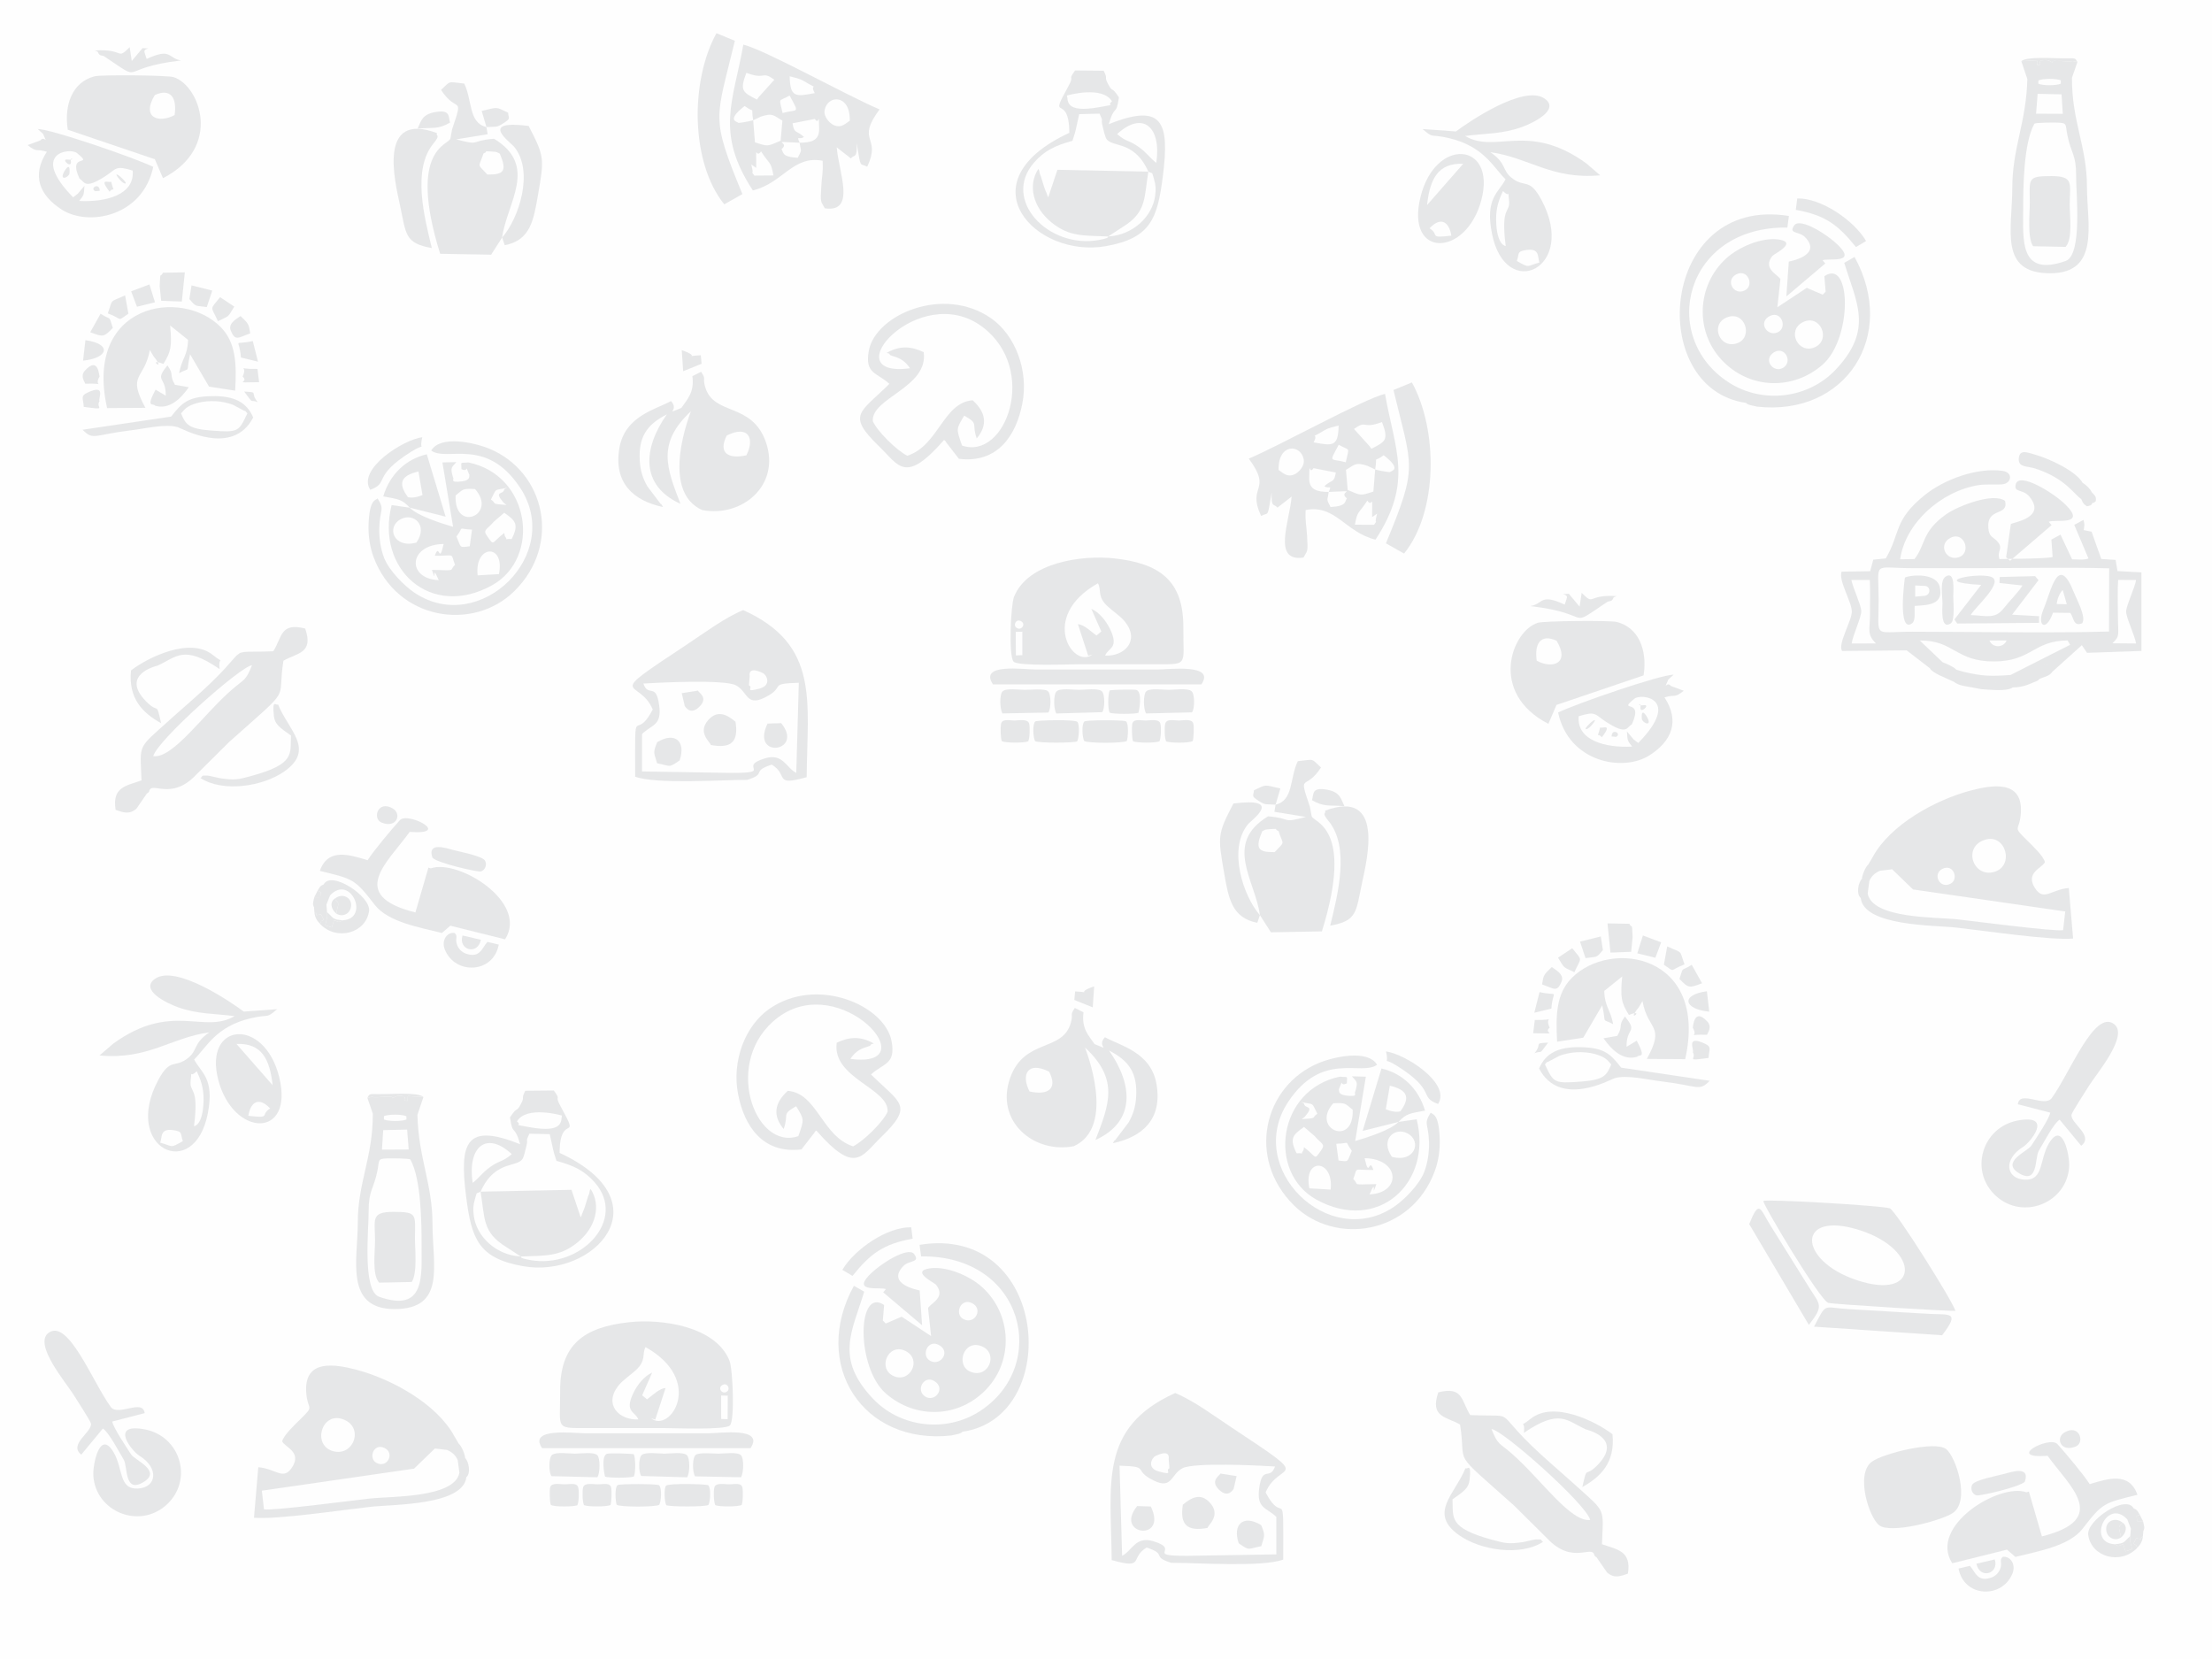 <?xml version="1.0" encoding="UTF-8"?>
<!DOCTYPE svg PUBLIC "-//W3C//DTD SVG 1.1//EN" "http://www.w3.org/Graphics/SVG/1.1/DTD/svg11.dtd">
<!-- Creator: CorelDRAW 2017 -->
<svg xmlns="http://www.w3.org/2000/svg" xml:space="preserve" width="33.867mm" height="25.4mm" version="1.1" style="shape-rendering:geometricPrecision; text-rendering:geometricPrecision; image-rendering:optimizeQuality; fill-rule:evenodd; clip-rule:evenodd"
viewBox="0 0 3386.66 2539.98"
 xmlns:xlink="http://www.w3.org/1999/xlink">
 <defs>
  <style type="text/css">
   <![CDATA[
    .fil0 {fill:#FEFEFE}
    .fil1 {fill:#E6E7E8}
   ]]>
  </style>
 </defs>
 <g id="Capa_x0020_1">
  <g id="_2924232607792">
   <rect class="fil0" x="0" y="-0.01" width="3386.67" height="2540"/>
   <path class="fil1" d="M2513.76 1100.65c0.45,5.59 14.37,12.24 9.47,0.22 -1.67,-4.09 -11.02,-19.71 -9.47,-0.22z"/>
   <path class="fil1" d="M2190.4 1703.58c-11.42,18.25 -3.3,15.62 -2.52,45.45 0.4,15.03 -2.16,32.33 -7.53,45.81 -7.6,19.04 -30.51,42.56 -47.12,53.53 -99.71,65.86 -228.15,-59.58 -161.06,-161.18 52,-78.76 112.19,-39.24 136.2,-57.02 -14.18,-23.91 -66.53,-12.14 -89.3,-2.66 -84.73,35.29 -110.72,146.21 -37.97,217.96 62.93,62.07 179.58,44.82 215.54,-52.32 5.72,-15.47 8.25,-32.39 7.58,-50.64 -1.41,-38.33 -10.92,-36.04 -13.82,-38.93z"/>
   <path class="fil1" d="M2365.36 1629.68c1.39,-1.23 3.42,-5.03 4.23,-3.66l17.96 -9.56c7.2,-2.53 15.87,-4.86 26.16,-5.44 9.16,-0.53 19.91,0.45 28.05,2.7 17.45,4.82 19.83,10.43 25.12,15.96 -7.08,17.24 -11.54,23.77 -47.09,26.38 -40.93,2.99 -41.16,1.63 -54.43,-26.38zm-8.94 6.26c31.56,60.94 109.38,16.64 115.63,14.8 18.66,-5.5 51.03,2.44 71.62,4.9 56.76,6.76 57.45,16 73.98,-0.9l-135.54 -20.13c-16.17,-20.33 -24.82,-30.66 -62.44,-31.34 -33.74,-0.62 -53.16,8.97 -63.25,32.67z"/>
   <path class="fil1" d="M2333.07 2193.83c55.51,-38.02 65.97,-18.3 95.12,-5.28 0.14,0.07 58.47,13.1 17.35,54.89 -20,20.33 -14.88,-2 -22.92,33.29 27.57,-15.37 50.53,-37.02 46.15,-80.85 -25.48,-19.67 -90.42,-51.88 -125.35,-23.62 -20.26,16.4 -7.39,-1.54 -10.35,21.57z"/>
   <path class="fil1" d="M2571.34 1498.81c13.88,14.27 14.51,14.22 34.57,6.61l-15.81 -28.29c-17.01,11.16 -11.96,0.49 -18.76,21.68z"/>
   <path class="fil1" d="M2347.38 1581.95c44.48,0.73 13.63,0.85 25.25,-8.55 -9.37,-19.66 13.96,-10.9 -22.78,-11.76l-2.47 20.31z"/>
   <path class="fil1" d="M2349.42 1612.51c13.31,-5.32 4.95,5.14 20.82,-16.21 -23.59,1.29 -7.84,0.75 -20.82,16.21z"/>
   <path class="fil1" d="M1576.26 1671.08c-13.46,-26.29 -2.65,-46.78 30.05,-30.28 13.77,27.18 -2.91,36.39 -30.05,30.28zm115.45 -83.05c-14.03,14.76 12.36,21.54 -15.89,10.52 -8.85,-12.95 -20.26,-23.69 -16.91,-48.64l-13.33 -6.67c-8.44,12.66 -1.75,7.63 -6.18,23.03 -12.95,44.96 -71.26,23.01 -92.87,84.21 -23.21,65.75 35.6,116.13 97.3,104.45 66.34,-29.44 17.89,-149.1 17.39,-151.13 52.52,48.84 37.12,86.84 15.94,141.58 62.24,-28.19 57.21,-85.27 20.85,-136.97 31.07,15.82 43.5,34.89 41.51,70.64 -0.83,14.82 -4.45,27.18 -11.65,39.59l-20.53 27.08c-0.63,-1.13 -2.38,3.03 -3.5,4.6 45.14,-9.62 75.93,-36.53 66.88,-90.2 -8.33,-49.38 -55.87,-59.13 -79.01,-72.09z"/>
   <path class="fil1" d="M2283.5 2187.95c16.72,0.93 145.46,115.2 151.18,139.21 -30.11,3.76 -75.54,-62.57 -119.21,-100.87 -20.9,-18.34 -21.73,-13.21 -31.97,-38.34zm-48.11 -6.92c10.66,66.03 -16.89,35.11 82.69,124.01l50.44 50.06c39.16,41.72 68.87,9.34 72.51,25.85 0.49,2.23 2.81,2.6 3.47,3.45l15.79 22.91c10.79,9.81 20.61,6.04 32.07,2.04 5.67,-35.1 -16.26,-36.73 -39.69,-45.11 1.94,-49.27 5.34,-48.96 -24.16,-75.61 -16.46,-14.87 -33.43,-30.01 -53.03,-47.19 -101.26,-88.74 -42.37,-71.13 -124.58,-74.94 -13.86,-22.13 -10.62,-44.36 -48.82,-34.74 -13.18,38.3 12.18,37.04 33.31,49.27z"/>
   <path class="fil1" d="M2352.82 1011.56c-3.83,-26.6 6.19,-41.55 30.35,-30.62 21.19,35.07 -6.47,43.63 -30.35,30.62zm163.6 22.47c5.96,-38.91 -7.47,-73.28 -41.19,-81.8 -10.3,-2.6 -111.35,-1.7 -120.87,1.31 -39.88,12.65 -75.65,107.35 16.31,154.71l12.38 -28.99 133.37 -45.23z"/>
   <path class="fil1" d="M2037.24 1821.3l-32.55 -1.9c-9.84,-47.89 37.92,-45.04 32.55,1.9zm52.06 -48.07c54.33,0.9 56.93,53.17 7.47,55.45 12.85,-29.77 1.36,11.37 10.46,-15.8 -40.03,0.95 -25.09,1.85 -35.34,-7.62 7.42,-19.48 -1.59,-13.59 30.94,-14.01 -7.51,-21.49 -6.04,15.53 -13.53,-18.02zm-39.95 3.53l-3.48 -25.53c24.06,-0.87 10.97,-6.3 23.84,10.64 -7.77,17.77 -3.79,16.9 -20.36,14.89zm81.65 -5.68c-18.49,-26.61 4.47,-46.18 23.94,-35.81 22.82,12.15 10.74,45.57 -23.94,35.81zm-135.33 -10.08c-7.48,10.17 5.73,3.48 -10.5,4.7 -11.66,-23.07 -5.48,-28.36 11.38,-40.28l16.22 13.96c10.37,12.3 17.02,11.8 10.02,21.71 -11.49,16.26 -6.1,10.65 -26.24,-4.64l-0.88 4.55zm75.32 -62.04c2.55,58.14 -64.88,29.54 -29.69,-9.81 19.73,-0.87 17.53,0.12 29.69,9.81zm-78.01 14.58c1.53,-1.38 3.98,-2.87 4.83,-3.86 15.37,-17.93 0.44,-11.79 -1.01,-19.12 -0.5,-2.51 -3.23,-2.12 -4.7,-3.36 21.1,4.86 15.09,-0.9 24.83,18.01 -9.83,6.4 1.99,6.59 -23.95,8.33zm148.23 4.15c-12.52,12.74 -46.88,23.46 -66.36,29.31l16.33 -98.55 -21.31 -0.56c6.9,8.55 9.97,7.1 4.9,24.04 -2.41,1.57 7.05,8.32 -14.49,5.33 -12.64,-1.75 -9.66,-8.39 -10.44,-9.57 8.64,-20 -0.79,-3.05 12.24,-8.97 0,-12.73 2.97,-8.81 -10.49,-10.32 -95.34,19.2 -112.07,146.23 -36.26,188.19 93.83,51.95 178.28,-24.71 153.64,-122.86l-27.76 3.96z"/>
   <path class="fil1" d="M1222.29 1739.48c-67.28,23.15 -117.6,-116.99 -30.98,-181.82 96.48,-72.21 230.38,79.58 110.69,63.48 13.15,-20.02 29.61,-16.93 31.27,-21.51 0.73,-2 3.21,-0.96 4.45,-2.03 -21.86,-12.36 -38.98,-9.36 -56.66,-1.12 -7.61,54.26 80.42,69.76 77.87,105.62 -6.62,15.22 -35.67,44.19 -52.78,53.02 -48.07,-15.57 -54.73,-81.42 -100.06,-84.99 -20.36,18.52 -23.46,37.81 -6.25,58.46 8.48,-23.75 -4.19,-21.65 19.09,-34.93 12.5,20.6 12.54,19.85 3.36,45.82zm111.28 -94.44c18.91,-17.51 38.17,-14.99 31.46,-50.96 -10.23,-54.78 -114.05,-100.2 -187,-49.57 -37.19,25.81 -57.78,79.81 -48.06,130.36 9.45,49.21 37.75,92.12 97.15,84.92l20.03 -25.89c0.35,-1.76 1.76,-2.03 2.72,-2.96 59.7,68.05 68.75,39.52 99.33,9.9 50.45,-48.87 29.54,-51.12 -15.63,-95.8z"/>
   <path class="fil1" d="M2384.04 1594.9l40 -6.17 29.02 -49.54c7.01,31.87 -2.21,18.41 16.83,28.95 -4.56,-23.48 -13.15,-26.75 -13.69,-51.02l27.43 -22.04c-3.01,32.3 -1.33,40.02 10.28,58.86 27.83,-10.79 -6.51,15.18 14.99,-11.55l5.8 -9.76c8.31,46.38 35.48,35.84 6.73,88.57l58.67 0.42c35.81,-160.18 -113.72,-185 -173.8,-124.2 -23.22,23.51 -24.71,55.61 -22.26,97.48z"/>
   <path class="fil1" d="M2459.55 1105.58c32.39,20.74 30.82,7.59 38.83,3.48 19.48,-42.1 -23.75,-16.67 4.12,-39.44 10.09,-8.24 72.92,-0.8 5.74,67.89 -1.25,-0.91 -3.02,-2.21 -3.7,-2.81 -0.66,-0.58 -2.79,-2.08 -3.54,-2.77l-10.12 -12.01c0.98,15.24 0.85,13.83 8.02,23.14 -40.79,2.14 -85.19,-9.22 -81.88,-46.49 27.27,-8.43 24.33,-2.65 42.53,9.01zm98.63 -55.35c-6.48,-8.39 -12.06,9.86 -3.94,-9.87l8.09 -7.31c-19.13,-0.52 -148,43.86 -176.78,57.83 16.06,76.4 99.52,91.59 140.11,65.43 34.26,-22.07 46.34,-52.27 22.79,-88.56 17.18,-5.26 14.45,1.9 29.42,-10.16l-19.69 -7.36z"/>
   <path class="fil1" d="M2144.07 1701.43c-1.12,0.31 -8.3,2.71 -22.39,-3.08l6.19 -36.1c26.71,6.26 31.95,17.83 16.2,39.18zm-2.86 16.26c12.06,-13.16 17.39,-12.78 40.56,-17.33 -10.18,-33.93 -34.74,-57.1 -66.69,-64.42l-28.8 95.51 54.93 -13.76z"/>
   <path class="fil1" d="M2201.71 1690.25c20.51,-31.65 -50.73,-76.79 -79.7,-80.46 5.98,25.12 -8.44,6.17 16.93,22.13 61.09,38.41 32.58,47.4 62.77,58.33z"/>
   <path class="fil1" d="M2476.25 1585.91l-21.2 3.75c12.23,17.5 29.76,34.86 51.62,28.26 2.17,-4.54 15.09,4.98 -0.76,-24.59l-15.6 9.34c-0.48,-30.66 18.17,-20.9 -2.53,-46.4 -11.03,15.2 -2.03,12.91 -11.53,29.64z"/>
   <path class="fil1" d="M2465.71 1458.45l31.65 -1.18c0.04,-0.28 2.27,-21.82 2.24,-22.5 -1.08,-25.64 -0.86,-11.29 -4.95,-20.42l-33.53 -0.58 4.59 44.68z"/>
   <g>
    <path class="fil1" d="M1957.48 1272.37c7.58,22.86 10.43,14.58 -5.89,32.27 -26.2,0.5 -29.98,-6.11 -19.06,-31.95 5.56,-2.27 1.17,-2.61 14.34,-3.4 12.1,-0.72 2.82,0.36 10.61,3.08zm-4.48 -40.41l-1.85 10.97 48.15 7.85c-38.68,10.31 -19.56,2.19 -57.86,-0.94 -68.7,41.62 -19.53,98.18 -12.44,151.27l16.81 26.29 78.08 -1.42c50.5,-162.37 -14.29,-166.35 -15.77,-176.69l-2.53 -13.81c-18.47,-55.01 -7.44,-22.67 16.91,-60.4 -15.66,-14.28 -8.7,-12.6 -35.49,-9.71 -12.63,26.02 -6.41,60.26 -34.01,66.59z"/>
    <path class="fil1" d="M2085.55 1350.7c7.21,-33.84 34.91,-143.95 -56.93,-109.46 2.76,5.13 -6.64,1.21 5.43,15.79 33.21,40.11 13.77,113.79 2.57,160.19 41.65,-7.54 39.11,-20.4 48.93,-66.52z"/>
    <path class="fil1" d="M1929 1401.11c-25.82,-29.25 -49,-100.88 -18.76,-138.57 6.13,-7.64 56.37,-42.26 -21.85,-32.31 -24.48,47.18 -24.02,49.78 -14.19,106.41 6.74,38.83 11.83,68.71 50.76,76.2l4.04 -11.73z"/>
    <path class="fil1" d="M2032.18 1209.18c-24.35,-4.51 -20.51,6.25 -23.48,15.93 18.31,10.58 25.13,7.29 49.67,9.19 -5.4,-11.04 -6.18,-21.41 -26.19,-25.12z"/>
    <path class="fil1" d="M1953 1231.96l7.28 -24.75c-25.7,-5.53 -19.85,-7.09 -40.44,2.77 -0.56,9.08 -4.96,8.41 7.21,16.15 11.28,7.16 10.09,4.74 25.95,5.83z"/>
   </g>
   <path class="fil1" d="M2419.05 1441.67l8.45 25.23c18.42,-2.63 16.03,0.36 26.62,-12.31l-3.26 -20.85 -31.81 7.93z"/>
   <polygon class="fil1" points="2506.79,1459.59 2534.41,1466.39 2543.3,1442.8 2515.33,1432.26 "/>
   <path class="fil1" d="M2547.49 1477.04c18.66,12.61 6.97,8.7 31.57,-0.47 -8.37,-23.44 -1.51,-16.08 -26.48,-27.59l-5.09 28.06z"/>
   <path class="fil1" d="M2385.41 1466.22c10.76,17.59 7.08,13.64 25.03,22.25 10.7,-23.82 13.22,-16.21 -3.33,-36.72l-21.7 14.47z"/>
   <path class="fil1" d="M2616.91 1548.92l-3.6 -31.28c-40.79,5.52 -35.41,27.47 3.6,31.28z"/>
   <path class="fil1" d="M2360.98 1507.21c18.17,6.23 22.93,12.86 29.89,-4.53 4.5,-11.29 -10.22,-18.31 -15.03,-22.05 -12.32,11.67 -12.67,12.16 -14.86,26.58z"/>
   <path class="fil1" d="M2349.08 1550.56l26.14 -6.39c2.16,-31.42 13.73,-18.18 -18.14,-25.22l-8 31.61z"/>
   <path class="fil1" d="M2591.71 1610.92c6.78,10.59 -13.57,13.83 24.16,8.81 0.68,-13.07 5.4,-16.71 -5.51,-21.77 -30.28,-14.04 -15.84,9.52 -18.65,12.96z"/>
   <path class="fil1" d="M1644.86 1530.98l28.18 11.34 2.16 -32.21c-32.51,11.42 1.9,9.46 -29.14,7.81l-1.2 13.06z"/>
   <path class="fil1" d="M2591.71 1573.4c10.01,17 -13.34,9.65 21.76,10.88 1.17,-3.2 8.27,-11.87 0.46,-20.3 -20.79,-22.45 -21.59,8.7 -22.22,9.42z"/>
   <path class="fil1" d="M3237.35 2364.3c6.78,3.7 6.08,2.91 13.28,-0.32l3.58 11.16 10.15 -3.23c-1.74,-8.53 -3.92,-11.25 -2.84,-20.11 -10.02,8.73 -7.74,11.35 -24.17,12.5z"/>
   <path class="fil1" d="M3247.49 2353.89c7.79,-6.25 10.79,-18.01 1.17,-23.44 -0.14,5.28 1.64,-0.05 -2.9,5.12 -2.94,3.35 -0.65,7.02 1.73,18.32z"/>
   <path class="fil1" d="M3272.33 2369.72c5.15,-5.28 7.89,-10.61 8.52,-17.69 -3.06,4.33 -2.55,-3.08 -2.75,4.5l-7.41 -1.52 -4.04 8.09c5.61,5.05 2.57,-0.13 5.68,6.62z"/>
   <path class="fil1" d="M2973.63 1330.4c17.22,-8.85 25.69,15.52 13.03,22.43 -16.61,9.08 -28.5,-14.49 -13.03,-22.43zm-122.91 15.04c3.2,2.9 5.47,2.28 11.25,3.64 2.76,-7.11 8.17,-12.43 16.33,-15.9 -5.85,-5.23 -3.25,-0.2 -9.76,-5.23 -5.44,-4.2 -1.44,-4.73 -8.04,-4.39 -4.25,3.32 -9.62,16.52 -9.78,21.88zm188.17 -59.68c31.98,-10.35 46.04,40.09 14.21,49.22 -31.84,9.13 -49,-37.95 -14.21,-49.22zm-171.81 26.59c3.9,3.23 8.25,7.6 12.54,11.86 9.65,9.59 7.72,1.02 17.39,6.7l31.9 30.87 233.05 33.73 -3.25 28.55c-11.45,2.69 -139.19,-14 -161.31,-16.44 -33.36,-3.67 -130.4,-0.74 -137.91,-39.47 -3.65,-4.54 -2.19,-6.11 -13.16,-7.79l2.52 14.51c5.05,43.31 111.81,41.48 146.4,45.3 44.3,4.9 143.37,19.8 178.76,16.78l-6.59 -77.37c-27.64,2.35 -38.4,21.26 -52.02,-0.23 -14.99,-23.63 11.89,-30.53 15.41,-39.37 -1.64,-8.92 -20.02,-26.2 -27.1,-33.17 -23.99,-23.63 -11.45,-12.44 -9.64,-42.61 3.03,-50.87 -44.83,-42.34 -77.44,-33.69 -53.24,14.13 -122.59,51.85 -149.55,101.84zm-6.58 11.21c6.6,-0.34 2.6,0.19 8.04,4.39 6.51,5.03 3.91,0 9.76,5.23l18.71 -2.27c-9.67,-5.68 -7.74,2.89 -17.39,-6.7 -4.29,-4.26 -8.64,-8.63 -12.54,-11.86l-6.58 11.21zm-11.65 51.31l-2.52 -14.51c10.97,1.68 9.51,3.25 13.16,7.79l2.48 -19.07c-5.78,-1.36 -8.05,-0.74 -11.25,-3.64 -5.66,5.37 -9,23.57 -1.87,29.43z"/>
   <path class="fil1" d="M2848.06 1883.7c92.8,30.12 91.26,108.15 -4.75,76.44 -92.3,-30.48 -93.19,-108.23 4.75,-76.44zm145.82 123.25c-5.09,-16.29 -92.03,-154.6 -100.64,-157.01 -15.92,-4.46 -190.73,-14.45 -193.35,-11.16 -2.38,3 87.01,153.13 99.46,156.01 10.3,2.38 190.65,13.23 194.53,12.16z"/>
   <path class="fil1" d="M3134.95 2228.9c33.26,46.36 96.72,96.94 -8.71,123.39l-19.92 -68.62 -3.69 1.11c-41.1,-14.93 -150.32,51.47 -113.67,108.65l83.84 -20.86 12.85 11.14c32.92,-8.35 82.17,-16.37 102.78,-43.04 30.92,-39.99 32.48,-39.39 84.08,-52.07 -12.56,-35.8 -45.35,-24.55 -73.14,-16.35 -8.41,-13.52 -37.82,-48.67 -49.44,-61.35 -12.03,-13.12 -81.01,22.97 -14.98,18z"/>
   <path class="fil1" d="M2866.04 2237.81c-25.88,18.74 -4.47,85.89 11.28,97.59 17.75,13.19 93.19,-6.75 111.89,-18.53 28.18,-17.76 5.41,-86.87 -9.76,-98.35 -17.3,-13.09 -96.19,6.83 -113.41,19.29z"/>
   <g>
    <path class="fil1" d="M3089.73 1715.46c-55.57,10.19 -75.35,78.19 -33.53,115.84 41.8,37.62 108.6,9.98 111.78,-45.17 0.95,-16.36 -9.71,-71.1 -30.82,-35.83 -15.32,25.61 -7.64,57.24 -37.54,55.81 -28.35,-1.35 -33.16,-31.17 -1.89,-50.38 10.59,-6.51 46.64,-50.29 -8,-40.27z"/>
    <path class="fil1" d="M3089.39 1690.68l49.67 12.85c-2.13,10.42 -21.62,39.03 -28.91,50.36 -5.91,9.18 -47.86,25.13 -18.72,42.52 29.55,17.63 23.61,-23.98 30.06,-34.56 6.57,-10.77 23.34,-42.96 31.94,-47.53l33 39.91c20.09,-15.67 -16.73,-34.35 -14.86,-47.55 0.51,-3.66 22.89,-38.04 26.69,-44.21 10.96,-17.8 61.6,-76.81 38.55,-94.49 -30.23,-23.2 -67.6,75.03 -95.49,113.17 -11.18,15.3 -49.14,-13.1 -51.93,9.53z"/>
   </g>
   <path class="fil1" d="M2777.38 2031.19l196.08 13.14c27.8,-36.25 12.19,-31.16 -18.92,-32.74 -20.66,-1.05 -41.49,-2.39 -62.15,-3.62 -20.25,-1.21 -40.51,-2.43 -60.75,-3.56 -41.93,-2.34 -34.11,-11.31 -54.26,26.78z"/>
   <path class="fil1" d="M2678.11 1874.16l91.34 154.33c23.43,-29.88 17.12,-30.61 0.9,-56.54l-59.85 -95.89c-15.83,-25.67 -16.89,-40.54 -32.39,-1.9z"/>
   <path class="fil1" d="M3272.33 2369.72c-3.11,-6.75 -0.07,-1.57 -5.68,-6.62l4.04 -8.09 7.41 1.52c0.2,-7.58 -0.31,-0.17 2.75,-4.5l0.66 -7.87c2.7,-5.28 0.95,-8.07 -0.43,-15.16l-9.17 -0.06 -0.68 -7.85 4.78 -2.1c-3.56,-5.89 -3.62,-7.17 -9.34,-9.63 -11.47,-22.07 -72.48,18.43 -69.51,40.59 4.58,34.11 49.81,46.62 75.17,19.77zm-9.85 -29.36l-0.96 11.43c-1.08,8.87 1.1,11.59 2.84,20.12l-10.15 3.23 -3.58 -11.16c-7.2,3.23 -6.5,4.02 -13.28,0.32 -42.27,-2.68 -11.51,-71.5 19.53,-38.14l5.6 14.2z"/>
   <path class="fil1" d="M3066.34 2383.61c-6.16,5.53 -0.1,8.32 -4,18.59 -2.24,5.9 -7.31,10.99 -13.67,13.18 -21.37,7.35 -24.23,-8.59 -32.67,-18.01l-17.38 4.11c8.13,44.55 67.07,46.73 82.62,7.4 5.49,-13.89 -3.34,-26.77 -14.9,-25.27z"/>
   <path class="fil1" d="M3100.11 2268.46c8.56,-24.7 -20.49,-14.79 -31.81,-11.79 -9.45,2.51 -44.6,9.18 -48.68,16.29 -3.33,5.82 -0.36,14.86 6.53,16.53 5.21,1.26 67.45,-13.16 73.96,-21.03z"/>
   <g>
    <path class="fil1" d="M1104.11 2136.6l10.11 0.2 -0.22 36.1 -9.87 -0.38 -0.02 -35.92zm2.25 -16.28c7.41,-3.8 12.15,6.05 6.91,10.07 -7.47,5.72 -15.49,-5.68 -6.91,-10.07zm-129.05 52.89c-29.36,1.37 -53.41,-22.53 -30.66,-51.55 6.95,-8.86 18.34,-15.97 27.03,-24.02 16.42,-15.24 8.73,-24.79 14.71,-35.14 91.25,51.26 37.51,132.25 8.48,108.97l6.34 2.06 15.77 -48.39c-9.46,0.45 -20.56,11.7 -28.36,17.32l-7.45 -6.18 15.31 -34.71c-11.93,5.06 -22.63,18.54 -28.5,30.6 -14.71,30.2 2.64,28.64 7.33,41.04zm-13.83 -148.87c-69.52,7.54 -106.34,34.03 -105.86,105.81 0.42,61.41 -10.19,56.11 51.25,56.25 35.63,0.09 71.26,0.01 106.89,0.01 15.39,0 94.48,3.32 101.72,-3.99 7.75,-7.82 4.43,-86.43 -0.61,-99.1 -21.11,-53.09 -104.31,-64.31 -153.39,-58.98z"/>
    <path class="fil1" d="M830.02 2217.24l319.06 -0.03c21.98,-32.98 -47.19,-22.75 -64.73,-22.75l-188.24 0c-15.87,0 -88.51,-9.5 -66.09,22.78z"/>
    <path class="fil1" d="M1064.29 2260.37l70.29 1.36c4.18,-7.3 4.43,-28.97 0.01,-33.57 -5.46,-5.68 -25.42,-2.54 -34.28,-2.54 -8.03,0 -29.72,-2.17 -35.04,1.77 -5.48,4.06 -5.45,26.71 -0.98,32.98z"/>
    <path class="fil1" d="M844.33 2260.06l70.27 1.71c4.46,-6.95 4.37,-29.28 0.01,-33.68 -5.5,-5.55 -25.48,-2.47 -34.45,-2.47 -9.25,0 -28.56,-3 -34.95,1.89 -5.31,4.07 -5.2,26.86 -0.88,32.55z"/>
    <path class="fil1" d="M981.79 2259.79l70.2 2.03c4.45,-6.79 4.49,-29.15 -0.15,-33.72 -5.71,-5.63 -25.51,-2.48 -34.49,-2.48 -9.23,0 -28.56,-2.97 -34.8,1.99 -5.14,4.09 -4.98,26.71 -0.76,32.18z"/>
    <path class="fil1" d="M944.15 2303.86c5.57,3.73 59.05,3.68 65.17,0.1 3.07,-5.11 4.29,-25.87 -0.19,-29.9 -2.69,-2.43 -60.25,-2.49 -63.61,-0.25 -4.58,3.06 -3.29,25.16 -1.37,30.05z"/>
    <path class="fil1" d="M1020.17 2304.55c6.93,2.49 57.94,2.71 64.39,-0.34 3.1,-5.49 4.24,-26.32 -0.28,-30.23 -2.14,-1.85 -60.57,-3.37 -64.45,0.64 -3.67,3.82 -2.48,25.42 0.34,29.93z"/>
    <path class="fil1" d="M926.47 2260.83c5.42,2.05 38.78,2.16 44.04,-0.29 2.82,-6.61 2.64,-27.29 -0.09,-34.04 -4.89,-1.09 -36.29,-1.86 -40.81,-0.75 -9.94,2.45 -4.19,33.41 -3.14,35.08z"/>
    <path class="fil1" d="M843.29 2304.05c6.05,3.31 34.32,2.97 40.65,0.54 2.41,-5.11 2.73,-19.9 1.56,-26.24 -1.65,-9.03 -12.05,-5.79 -21.29,-5.79 -6.51,0.01 -19.95,-3.07 -21.88,4.65 -1.25,5.02 -0.69,22.19 0.96,26.84z"/>
    <path class="fil1" d="M1095.08 2304.4c6.07,2.74 35.24,2.69 40.5,-0.32 1.96,-5.05 2.14,-19.87 1.28,-25.61 -1.37,-9.08 -11.78,-5.93 -20.59,-5.91 -6.86,0.02 -20.25,-2.96 -22.49,4.47 -1.72,5.68 -1,22.82 1.3,27.37z"/>
    <path class="fil1" d="M894.12 2304.38c6.1,2.81 35.06,2.67 40.58,-0.17 1.67,-4.88 1.99,-20.32 1.19,-25.75 -1.35,-9.1 -11.79,-5.91 -20.63,-5.89 -6.86,0.02 -20.24,-2.99 -22.42,4.46 -1.67,5.69 -1.01,22.82 1.28,27.35z"/>
   </g>
   <path class="fil1" d="M3160.74 2193.19c-14.13,8.45 -5.83,30.81 17.29,21.48 14.51,-5.85 5.74,-35.23 -17.29,-21.48z"/>
   <path class="fil1" d="M3247.49 2353.89c-2.38,-11.3 -4.67,-14.97 -1.73,-18.32 4.54,-5.17 2.76,0.16 2.9,-5.12 -10.16,-7.68 -24.41,-1.88 -24.03,10.89 0.38,12.66 12.89,19.07 22.86,12.55z"/>
   <path class="fil1" d="M3054.09 2387.54l-28.11 6.57c5.06,24.45 35.12,15.51 28.11,-6.57z"/>
   <polygon class="fil1" points="3281.08,2329 3276,2318.99 3271.23,2321.09 3271.91,2328.94 "/>
   <path class="fil1" d="M2362.52 2360.65c-5.03,-2.81 1.38,-4.15 -10.84,-3.75 -3.13,0.1 -15.68,3.49 -20.35,4.16 -21.35,3.07 -26.17,2.08 -47.04,-3.65 -67.05,-18.41 -59.21,-33.56 -60.42,-61.85 17.99,-12.47 24.76,-17.78 26.08,-29.49 3.25,-28.89 -3.91,-14.86 -6.22,-18.3 -16.18,40.14 -57.81,69.25 -9.23,103.09 32.53,22.66 93.29,32.19 128.02,9.79z"/>
   <path class="fil1" d="M2434.46 1107.29c-12.8,11.81 -4.87,11.46 2.07,3.45 9.43,-10.85 4.88,-9.87 -2.07,-3.45z"/>
   <path class="fil1" d="M2474.24 1128.19c9.45,-4.56 -6.45,-14.38 -6.8,-0.65l6.8 0.65z"/>
   <g>
    <path class="fil1" d="M1868.33 2256.04c-0.41,3.25 -16.49,10.37 -2.02,24.69 14.2,14.07 21.73,-0.65 22.38,-0.97l4.62 -19.78 -24.98 -3.94z"/>
    <path class="fil1" d="M1954.09 2322.47l0.06 57.35 -136.1 2.22c-67.73,0.14 -8.25,-9.05 -52.23,-22.33 -27.61,-8.34 -32.39,14.76 -47.82,22.31l-3.93 -137.96c45.48,1.23 22.39,5.36 45.9,19.21 35.43,20.88 31.06,-5.43 50.64,-15.44 17.36,-8.89 114.63,-4.3 141.52,-2.6 -7.76,22.18 -19.5,-2.92 -24.29,33.74 -4.07,31.24 11.44,28.87 26.25,43.5zm-164.78 -88.43l1.14 13.95c-7.77,3.27 8.37,11.56 -16.13,4.98 -19.18,-5.15 -11.03,-21.07 -4.95,-23.92 24.22,-11.36 19.67,4.83 19.94,4.99zm148.42 50.91c20.73,-49.65 78.46,-13.04 -51.78,-99.17 -27.32,-18.07 -58.02,-41.15 -86.66,-53 -117.67,52.96 -98.16,139.25 -97.25,255.78 51.85,14.53 26.77,-3.15 53.48,-19.21 32.62,10.64 6.24,13.56 37.52,23.36 40.92,-0.06 138.59,7.02 171.6,-4.88 0.26,-123.05 1.74,-48.26 -26.91,-102.88z"/>
    <path class="fil1" d="M1931.02 2367.33c4.27,-15.38 7.15,-15.42 -0.16,-32.35 -27.6,-16.73 -44.15,-0.87 -34.29,27.94 17.68,12.35 13.41,8.18 34.45,4.41z"/>
    <path class="fil1" d="M1848.88 2339.3c0.29,-4.15 21.32,-18.92 3.58,-38.54 -14.48,-16.01 -29.13,-7.36 -41.44,2.95 -5.04,31.35 6.97,41.35 37.86,35.59z"/>
    <path class="fil1" d="M1741.1 2305.83c-36.15,44.28 47.42,55.72 20.87,0.72l-20.87 -0.72z"/>
   </g>
   <path class="fil1" d="M2452.47 1128.84c17.55,-22.89 0.05,-12.43 -2.48,-15.3 -5.17,20.78 -5.1,6.12 2.48,15.3z"/>
   <path class="fil1" d="M983.01 1123.78l-0.06 57.35 136.1 2.22c67.73,0.14 8.25,-9.05 52.23,-22.33 27.61,-8.34 32.39,14.76 47.82,22.31l3.93 -137.96c-45.48,1.23 -22.39,5.36 -45.9,19.21 -35.43,20.88 -31.06,-5.43 -50.64,-15.44 -17.36,-8.89 -114.63,-4.3 -141.52,-2.6 7.76,22.18 19.5,-2.92 24.29,33.74 4.07,31.24 -11.44,28.87 -26.25,43.5zm164.78 -88.43l-1.14 13.95c7.77,3.27 -8.37,11.56 16.13,4.98 19.18,-5.15 11.03,-21.07 4.95,-23.92 -24.22,-11.36 -19.67,4.83 -19.94,4.99zm-148.42 50.91c-20.73,-49.65 -78.46,-13.04 51.78,-99.17 27.32,-18.07 58.02,-41.15 86.66,-53 117.67,52.96 98.16,139.25 97.25,255.78 -51.85,14.53 -26.77,-3.15 -53.48,-19.21 -32.62,10.64 -6.24,13.56 -37.52,23.36 -40.92,-0.06 -138.59,7.02 -171.6,-4.88 -0.26,-123.05 -1.74,-48.26 26.91,-102.88z"/>
   <path class="fil1" d="M279.95 1747.13c-4.17,-11.4 0.6,-14.7 -14.67,-16.83 -20.45,-2.86 -16.78,9.82 -19.91,19.17 20.54,5.53 14.09,9.23 34.58,-2.34zm17.04 -22.83c0.09,-0.1 13.91,-0.6 14.69,-39.68 0.39,-19.76 -5.05,-32.9 -10.48,-44.62 -12.8,12.93 -6.68,-6.67 -9.21,13.48 -2.72,21.62 13.18,6.99 5,70.82zm62.19 -168.58c-32.83,-4.16 -56.85,-2.89 -87.1,-13.73 -16.43,-5.89 -59,-26.39 -34.71,-43.44 31.82,-22.34 117.25,36.26 135.8,50.25l51.17 -3.68c-18.37,15.49 -9.74,6.77 -40.2,13.83 -53.69,12.43 -68.02,44.68 -86.88,63.12 10.14,20.12 31.53,28.25 20.86,82.81 -20.74,106.05 -131.88,53.49 -75.85,-51.27 18.88,-35.29 25.38,-17.21 46.1,-34.12 14.49,-11.83 7.27,-22.03 32.21,-38.95 -59.57,8.23 -93.56,42.25 -168.23,35.41l21.36 -18.36c89.13,-64.34 138.23,-13.81 185.47,-41.87z"/>
   <path class="fil1" d="M797.37 1923.77l-22.66 -14.78c-36.71,-22.51 -32.25,-44.83 -38.93,-84.5l139.22 -2.82 14.01 42.03c1.14,-1.57 1.74,-3.92 2.3,-5.36 0.54,-1.44 1.54,-3.6 2.19,-5.38 0.66,-1.77 1.3,-3.49 1.98,-5.45l5.11 -16.51c0.45,-1.39 1.48,-2.45 1.81,-5.32 0.32,-2.87 0.81,-3.74 1.83,-5.31 16.39,25.03 8.35,59.09 -20.72,82.37 -26.97,21.59 -48.57,19.43 -86.14,21.03z"/>
   <path class="fil1" d="M735.78 1824.49c-7.86,4.34 -4.72,-1.72 -8.7,11.75 -2.82,9.57 -2.92,14.84 -1.75,24.68 3.75,31.68 33.78,60.93 72.04,62.85 1.43,0.81 -3.82,2.07 13.85,5.34 77.31,14.28 149.75,-61.38 99.45,-118.61 -16.01,-18.21 -31.88,-25.82 -58.7,-33.19l-3.57 -11.23c-0.35,-1.42 -1.02,-3.85 -1.42,-5.57l-5.29 -24.03 -31.26 -0.74c-6.84,15.05 -1.18,5.41 -4.59,19.16l-2.64 10.71c-0.46,1.67 -1.3,3.98 -1.7,5.34 -5.61,19.13 -42.36,1.51 -65.72,53.54zm47.77 -57.49c-39.4,-36.45 -68.11,-10.55 -59.92,44.11 11.28,-9.03 13.74,-14.7 26.04,-23.77 15.54,-11.45 19.48,-7.68 33.88,-20.34zm26.69 -41.31c55.05,10.05 47.89,-11.07 50.2,-17.68 -1.38,-0.56 -54.67,-15.46 -69.01,8.96 9.96,7.79 -10.86,3.31 18.81,8.72zm-13.84 26.16c-9.52,-32.58 -11.04,-10.45 -15.58,-41.13 12.9,-19.43 8.64,-5.4 16.68,-20.47 6.63,-12.41 -0.59,-5.73 6.67,-20.23l43.78 -0.4c12.52,17.29 -0.2,5.02 10.31,24.16 32.08,58.43 -0.93,7.17 -1.53,71.3 162.78,75.35 52.11,192.75 -56.12,173.47 -68.3,-12.16 -78.69,-41.96 -86.93,-106.35 -10.66,-83.33 -0.36,-113.65 82.72,-80.35z"/>
   <path class="fil1" d="M413.63 1697.11c-17.35,-18.52 -30.02,-9.88 -33.43,11.22 36.51,4.28 16.98,-1.22 33.43,-11.22zm3.77 -35.62c-4.28,-39.63 -16.62,-64.83 -55.31,-63.13l55.31 63.13zm-83.24 -8.16c-22.94,-88.24 70.43,-96.7 93.27,-4.36 23.44,94.81 -70.32,92.63 -93.27,4.36z"/>
   <path class="fil1" d="M1006.08 1168.64c-4.27,-15.38 -7.15,-15.42 0.16,-32.35 27.6,-16.73 44.15,-0.87 34.29,27.94 -17.68,12.35 -13.41,8.18 -34.45,4.41z"/>
   <path class="fil1" d="M648.27 1679.57l-23.66 -1.45c-1.3,4.09 -0.07,-0.25 -0.29,3.47l-0.35 3.96c-9.18,-1.62 -0.39,1.64 -5.27,-7.1 -7.07,-0.75 -10.47,-1.13 -14.32,1.12 -8.26,4.84 1.54,-1.87 -10,-0.27l-6.03 -0.11c-19.65,1.77 -15.3,-0.01 -19.52,0.28 -0.28,0.02 -5.63,1.2 -6.38,1.33 3.8,-6.56 2.28,-5.74 18.34,-5.6 18.52,0.16 59.42,-3.32 67.48,4.37z"/>
   <path class="fil1" d="M524.88 1409.03c-6.78,3.7 -6.08,2.91 -13.28,-0.32l-3.58 11.16 -10.15 -3.23c1.74,-8.53 3.92,-11.25 2.84,-20.11 10.02,8.73 7.74,11.35 24.17,12.5z"/>
   <path class="fil1" d="M514.74 1398.62c-7.79,-6.25 -10.79,-18.01 -1.17,-23.44 0.14,5.28 -1.64,-0.05 2.9,5.12 2.94,3.35 0.65,7.02 -1.73,18.32z"/>
   <path class="fil1" d="M489.9 1414.45c-5.15,-5.28 -7.89,-10.61 -8.52,-17.69 3.06,4.33 2.55,-3.08 2.75,4.5l7.41 -1.52 4.04 8.09c-5.61,5.05 -2.57,-0.13 -5.68,6.62z"/>
   <path class="fil1" d="M589.22 2217.19c-17.22,-8.85 -25.69,15.52 -13.03,22.43 16.61,9.08 28.5,-14.49 13.03,-22.43zm122.91 15.04c-3.2,2.9 -5.47,2.28 -11.25,3.64 -2.76,-7.11 -8.17,-12.43 -16.33,-15.9 5.85,-5.23 3.25,-0.2 9.76,-5.23 5.44,-4.2 1.44,-4.73 8.04,-4.39 4.25,3.32 9.62,16.52 9.78,21.88zm-188.17 -59.68c-31.98,-10.35 -46.04,40.09 -14.21,49.22 31.84,9.13 49,-37.95 14.21,-49.22zm171.81 26.59c-3.9,3.23 -8.25,7.6 -12.54,11.86 -9.65,9.59 -7.72,1.02 -17.39,6.7l-31.9 30.87 -233.05 33.73 3.25 28.55c11.45,2.69 139.19,-14 161.31,-16.44 33.36,-3.67 130.4,-0.74 137.91,-39.47 3.65,-4.54 2.19,-6.11 13.16,-7.79l-2.52 14.51c-5.05,43.31 -111.81,41.48 -146.4,45.3 -44.3,4.9 -143.37,19.8 -178.76,16.78l6.59 -77.37c27.64,2.35 38.4,21.26 52.02,-0.23 14.99,-23.63 -11.89,-30.53 -15.41,-39.37 1.64,-8.92 20.02,-26.2 27.1,-33.17 23.99,-23.63 11.45,-12.44 9.64,-42.61 -3.03,-50.87 44.83,-42.34 77.44,-33.69 53.24,14.13 122.59,51.85 149.55,101.84zm6.58 11.21c-6.6,-0.34 -2.6,0.19 -8.04,4.39 -6.51,5.03 -3.91,0 -9.76,5.23l-18.71 -2.27c9.67,-5.68 7.74,2.89 17.39,-6.7 4.29,-4.26 8.64,-8.63 12.54,-11.86l6.58 11.21zm11.65 51.31l2.52 -14.51c-10.97,1.68 -9.51,3.25 -13.16,7.79l-2.48 -19.07c5.78,-1.36 8.05,-0.74 11.25,-3.64 5.66,5.37 9,23.57 1.87,29.43z"/>
   <path class="fil1" d="M1430.44 2114.43c-15.79,-9.62 -28.97,13.91 -14.11,23.6 14.78,9.65 32.54,-12.38 14.11,-23.6zm-43.76 -45.87c-26.66,-13.67 -44.23,27.13 -18.16,38.39 25.08,10.84 43.25,-25.54 18.16,-38.39zm116.62 -7.25c-27.95,-11.67 -41.17,29.71 -17.01,39.07 27.43,10.64 42.84,-28.28 17.01,-39.07zm-67.36 -2.79c-16.84,-7.42 -26.35,18.82 -10.51,25.63 16.13,6.92 30.95,-16.62 10.51,-25.63zm52.56 -63.21c-17.7,-9.22 -28.15,17.17 -13.03,24.55 17.05,8.31 30.38,-15.51 13.03,-24.55zm-134.92 2.73l-1.93 23.75 4.43 4.55 24.43 -10.43 45.03 29.69 -4.66 -43.05c4.92,-7.83 27.53,-16.14 12.27,-35.54 -2.34,-2.98 -39.99,-20.81 -9.33,-25.17 25.81,-3.67 61.38,11.74 80.4,29.26 44.59,41.06 48.01,111.19 6.22,155.56 -41.77,44.36 -108.48,46.84 -154.2,6.79 -45.88,-40.2 -44.07,-163.77 -2.66,-135.41z"/>
   <path class="fil1" d="M627.28 1273.63c-33.26,46.36 -96.72,96.94 8.71,123.39l19.92 -68.62 3.69 1.11c41.1,-14.93 150.32,51.47 113.67,108.65l-83.84 -20.86 -12.85 11.14c-32.92,-8.35 -82.17,-16.37 -102.78,-43.04 -30.92,-39.99 -32.48,-39.39 -84.08,-52.07 12.56,-35.8 45.35,-24.55 73.14,-16.35 8.41,-13.52 37.82,-48.67 49.44,-61.35 12.03,-13.12 81.01,22.97 14.98,18z"/>
   <path class="fil1" d="M1473.71 2191.98c-12.14,0.77 0.27,0.07 -7.23,-2.07 -4.42,-1.27 -4.82,-0.65 -9.03,0.21l-0.81 7.65c-135.92,15.1 -215.48,-108.58 -149.3,-229.19l15.79 9.02c-18.85,61.84 -44.83,101.87 12.99,163.41 41.99,44.68 112.16,52.96 163.64,19.83 108.04,-69.51 68.4,-239.34 -89.53,-237.26l-2.36 -17.71c198.16,-32.23 219.97,264.31 65.84,286.11zm0 0c-3.62,3.85 -10.64,4.03 -17.07,5.79l0.81 -7.65c4.21,-0.86 4.61,-1.48 9.03,-0.21 7.5,2.14 -4.91,2.84 7.23,2.07z"/>
   <path class="fil1" d="M628.4 1775.41c-1.18,-2.13 -30.92,-1.98 -35.39,-1.84 -15.65,0.51 -11.83,2.48 -15.33,19.7 -5.52,27.25 -13.51,29.77 -13.23,60.72 0.24,26.01 -10.17,122.24 16.03,131.44 71.09,24.96 64.98,-32.05 64.98,-79.33 0,-33.83 -0.58,-100.78 -17.06,-130.69zm-5.07 -45.94l-36.63 0.83 -1.91 29.83 40.93 -0.2 -2.39 -30.46zm-35.53 -15.53c6.6,3.11 27.86,3.15 34.51,0.01l-0.2 -4.91c-6.65,-3.26 -27.09,-3.12 -34.27,-0.26l-0.04 5.16zm60.47 -34.37l-9.19 27.28c1.62,66.63 23.07,105.47 23.07,166.94 -0.01,63.45 20.97,130.43 -58.01,130.44 -77.06,0 -56.34,-76.21 -56.34,-132.23 -0.01,-62.07 23.21,-99.63 22.98,-166.97l-8.33 -24.23c0.75,-0.13 6.1,-1.31 6.38,-1.33 4.22,-0.29 -0.13,1.49 19.52,-0.28l6.03 0.11c11.54,-1.6 1.74,5.11 10,0.27 3.85,-2.25 7.25,-1.87 14.32,-1.12 4.88,8.74 -3.91,5.48 5.27,7.1l0.35 -3.96c0.22,-3.72 -1.01,0.62 0.29,-3.47l23.66 1.45z"/>
   <path class="fil1" d="M221.13 2188.34c55.57,10.19 75.35,78.19 33.53,115.84 -41.8,37.62 -108.6,9.98 -111.78,-45.17 -0.95,-16.36 9.71,-71.1 30.82,-35.83 15.32,25.61 7.64,57.24 37.54,55.81 28.35,-1.35 33.16,-31.17 1.89,-50.38 -10.59,-6.51 -46.64,-50.29 8,-40.27z"/>
   <path class="fil1" d="M221.47 2163.56l-49.67 12.85c2.13,10.42 21.62,39.03 28.91,50.36 5.91,9.18 47.86,25.13 18.72,42.52 -29.55,17.63 -23.61,-23.98 -30.06,-34.56 -6.57,-10.77 -23.34,-42.96 -31.94,-47.53l-33 39.91c-20.09,-15.67 16.73,-34.35 14.86,-47.55 -0.51,-3.66 -22.89,-38.04 -26.69,-44.21 -10.96,-17.8 -61.6,-76.81 -38.55,-94.49 30.23,-23.2 67.6,75.03 95.49,113.17 11.18,15.3 49.14,-13.1 51.93,9.53z"/>
   <path class="fil1" d="M630.33 1962.79l-49.78 1.03c-11.33,-11.9 -6.28,-48.04 -6.33,-64.91 -0.09,-31.64 -7.17,-43.47 28.05,-43.47 37.28,-0.01 33.29,3.74 33.05,39.88 -0.12,17.25 4.02,54.05 -4.99,67.47z"/>
   <path class="fil1" d="M1408.04 1975.71l3.74 53.34 -59.61 -50.45 4.12 -4.86c-6.78,-3.84 -50.56,5.51 -26.57,-20.32 16.71,-18 61.03,-45.9 69.97,-33.25 9.57,13.56 -7.43,8.62 -16.6,18.16 -27.27,28.41 24.57,37.1 24.95,37.38z"/>
   <path class="fil1" d="M489.9 1414.45c3.11,-6.75 0.07,-1.57 5.68,-6.62l-4.04 -8.09 -7.41 1.52c-0.2,-7.58 0.31,-0.17 -2.75,-4.5l-0.66 -7.87c-2.7,-5.28 -0.95,-8.07 0.43,-15.16l9.17 -0.06 0.68 -7.85 -4.78 -2.1c3.56,-5.89 3.62,-7.17 9.34,-9.63 11.47,-22.07 72.48,18.43 69.51,40.59 -4.58,34.11 -49.81,46.62 -75.17,19.77zm9.85 -29.36l0.96 11.43c1.08,8.87 -1.1,11.59 -2.84,20.12l10.15 3.23 3.58 -11.16c7.2,3.23 6.5,4.02 13.28,0.32 42.27,-2.68 11.51,-71.5 -19.53,-38.14l-5.6 14.2z"/>
   <path class="fil1" d="M1397.31 1896.48c-45.28,8.16 -64.83,23.11 -92.08,56.99l-15.55 -9.3c18.72,-31.65 68.86,-66 105.42,-65.15l2.21 17.46z"/>
   <path class="fil1" d="M695.89 1428.34c6.16,5.53 0.1,8.32 4,18.59 2.24,5.9 7.31,10.99 13.67,13.18 21.37,7.35 24.23,-8.59 32.67,-18.01l17.38 4.11c-8.13,44.55 -67.07,46.73 -82.62,7.4 -5.49,-13.89 3.34,-26.77 14.9,-25.27z"/>
   <path class="fil1" d="M662.12 1313.19c-8.56,-24.7 20.49,-14.79 31.81,-11.79 9.45,2.51 44.6,9.18 48.68,16.29 3.33,5.82 0.36,14.86 -6.53,16.53 -5.21,1.26 -67.45,-13.16 -73.96,-21.03z"/>
   <g>
    <path class="fil1" d="M1565.23 967.17l-10.11 0.2 0.22 36.1 9.87 -0.38 0.02 -35.92zm-2.25 -16.28c-7.41,-3.8 -12.15,6.05 -6.91,10.07 7.47,5.72 15.49,-5.68 6.91,-10.07zm129.05 52.89c29.36,1.37 53.41,-22.53 30.66,-51.55 -6.95,-8.86 -18.34,-15.97 -27.03,-24.02 -16.42,-15.24 -8.73,-24.79 -14.71,-35.14 -91.25,51.26 -37.51,132.25 -8.48,108.97l-6.34 2.06 -15.77 -48.39c9.46,0.45 20.56,11.7 28.36,17.32l7.45 -6.18 -15.31 -34.71c11.93,5.06 22.63,18.54 28.5,30.6 14.71,30.2 -2.64,28.64 -7.33,41.04zm13.83 -148.87c69.52,7.54 106.34,34.03 105.86,105.81 -0.42,61.41 10.19,56.11 -51.25,56.25 -35.63,0.09 -71.26,0.01 -106.89,0.01 -15.39,0 -94.48,3.32 -101.72,-3.99 -7.75,-7.82 -4.43,-86.43 0.61,-99.1 21.11,-53.09 104.31,-64.31 153.39,-58.98z"/>
    <path class="fil1" d="M1839.32 1047.81l-319.06 -0.03c-21.98,-32.98 47.19,-22.75 64.73,-22.75l188.24 0c15.87,0 88.51,-9.5 66.09,22.78z"/>
    <path class="fil1" d="M1605.05 1090.94l-70.29 1.36c-4.18,-7.3 -4.43,-28.97 -0.01,-33.57 5.46,-5.68 25.42,-2.54 34.28,-2.54 8.03,0 29.72,-2.17 35.04,1.77 5.48,4.06 5.45,26.71 0.98,32.98z"/>
    <path class="fil1" d="M1825.01 1090.63l-70.27 1.71c-4.46,-6.95 -4.37,-29.28 -0.01,-33.68 5.5,-5.55 25.48,-2.47 34.45,-2.47 9.25,0 28.56,-3 34.95,1.89 5.31,4.07 5.2,26.86 0.88,32.55z"/>
    <path class="fil1" d="M1687.55 1090.36l-70.2 2.03c-4.45,-6.79 -4.49,-29.15 0.15,-33.72 5.71,-5.63 25.51,-2.48 34.49,-2.48 9.23,0 28.56,-2.97 34.8,1.99 5.14,4.09 4.98,26.71 0.76,32.18z"/>
    <path class="fil1" d="M1725.19 1134.43c-5.57,3.73 -59.05,3.68 -65.17,0.1 -3.07,-5.11 -4.29,-25.87 0.19,-29.9 2.69,-2.43 60.25,-2.49 63.61,-0.25 4.58,3.06 3.29,25.16 1.37,30.05z"/>
    <path class="fil1" d="M1649.17 1135.12c-6.93,2.49 -57.94,2.71 -64.39,-0.34 -3.1,-5.49 -4.24,-26.32 0.28,-30.23 2.14,-1.85 60.57,-3.37 64.45,0.64 3.67,3.82 2.48,25.42 -0.34,29.93z"/>
    <path class="fil1" d="M1742.87 1091.4c-5.42,2.05 -38.78,2.16 -44.04,-0.29 -2.82,-6.61 -2.64,-27.29 0.09,-34.04 4.89,-1.09 36.29,-1.86 40.81,-0.75 9.94,2.45 4.19,33.41 3.14,35.08z"/>
    <path class="fil1" d="M1826.05 1134.62c-6.05,3.31 -34.32,2.97 -40.65,0.54 -2.41,-5.11 -2.73,-19.9 -1.56,-26.24 1.65,-9.03 12.05,-5.79 21.29,-5.79 6.51,0.01 19.95,-3.07 21.88,4.65 1.25,5.02 0.69,22.19 -0.96,26.84z"/>
    <path class="fil1" d="M1574.26 1134.97c-6.07,2.74 -35.24,2.69 -40.5,-0.32 -1.96,-5.05 -2.14,-19.87 -1.28,-25.61 1.37,-9.08 11.78,-5.93 20.59,-5.91 6.86,0.02 20.25,-2.96 22.49,4.47 1.72,5.68 1,22.82 -1.3,27.37z"/>
    <path class="fil1" d="M1775.22 1134.95c-6.1,2.81 -35.06,2.67 -40.58,-0.17 -1.67,-4.88 -1.99,-20.32 -1.19,-25.75 1.35,-9.1 11.79,-5.91 20.63,-5.89 6.86,0.02 20.24,-2.99 22.42,4.46 1.67,5.69 1.01,22.82 -1.28,27.35z"/>
   </g>
   <path class="fil1" d="M601.49 1237.92c14.13,8.45 5.83,30.81 -17.29,21.48 -14.51,-5.85 -5.74,-35.23 17.29,-21.48z"/>
   <path class="fil1" d="M514.74 1398.62c2.38,-11.3 4.67,-14.97 1.73,-18.32 -4.54,-5.17 -2.76,0.16 -2.9,-5.12 10.16,-7.68 24.41,-1.88 24.03,10.89 -0.38,12.66 -12.89,19.07 -22.86,12.55z"/>
   <path class="fil1" d="M708.14 1432.27l28.11 6.57c-5.06,24.45 -35.12,15.51 -28.11,-6.57z"/>
   <polygon class="fil1" points="481.15,1373.73 486.23,1363.72 491,1365.82 490.32,1373.67 "/>
   <g>
    <path class="fil1" d="M336.27 1024.4c-55.51,-38.02 -65.97,-18.3 -95.12,-5.28 -0.14,0.07 -58.47,13.1 -17.35,54.89 20,20.33 14.88,-2 22.92,33.29 -27.57,-15.37 -50.53,-37.02 -46.15,-80.85 25.48,-19.67 90.42,-51.88 125.35,-23.62 20.26,16.4 7.39,-1.54 10.35,21.57z"/>
    <path class="fil1" d="M385.84 1018.52c-16.72,0.93 -145.46,115.2 -151.18,139.21 30.11,3.76 75.54,-62.57 119.21,-100.87 20.9,-18.34 21.73,-13.21 31.97,-38.34zm48.11 -6.92c-10.66,66.03 16.89,35.11 -82.69,124.01l-50.44 50.06c-39.16,41.72 -68.87,9.34 -72.51,25.85 -0.49,2.23 -2.81,2.6 -3.47,3.45l-15.79 22.91c-10.79,9.81 -20.61,6.04 -32.07,2.04 -5.67,-35.1 16.26,-36.73 39.69,-45.11 -1.94,-49.27 -5.34,-48.96 24.16,-75.61 16.46,-14.87 33.43,-30.01 53.03,-47.19 101.26,-88.74 42.37,-71.13 124.58,-74.94 13.86,-22.13 10.62,-44.36 48.82,-34.74 13.18,38.3 -12.18,37.04 -33.31,49.27z"/>
    <path class="fil1" d="M306.82 1191.22c5.03,-2.81 -1.38,-4.15 10.84,-3.75 3.13,0.1 15.68,3.49 20.35,4.16 21.35,3.07 26.17,2.08 47.04,-3.65 67.05,-18.41 59.21,-33.56 60.42,-61.85 -17.99,-12.47 -24.76,-17.78 -26.08,-29.49 -3.25,-28.89 3.91,-14.86 6.22,-18.3 16.18,40.14 57.81,69.25 9.23,103.09 -32.53,22.66 -93.29,32.19 -128.02,9.79z"/>
   </g>
   <path class="fil1" d="M1088.22 1140.61c-0.29,-4.15 -21.32,-18.92 -3.58,-38.54 14.48,-16.01 29.13,-7.36 41.44,2.95 5.04,31.35 -6.97,41.35 -37.86,35.59z"/>
   <path class="fil1" d="M1196 1107.14c36.15,44.28 -47.42,55.72 -20.87,0.72l20.87 -0.72z"/>
   <g>
    <path class="fil1" d="M2511.7 1081.89c-2.1,13.22 16.11,-3.48 5.33,-2.19 -13.55,1.62 -4.13,-5.32 -5.33,2.19z"/>
    <path class="fil1" d="M2093.41 766.49c8.62,12.91 7.48,-17.55 7.36,25.22l7.6 -5.26c-6.31,23.69 4.37,3.39 -4.65,17.07l-29.33 -0.23c4.2,-22.5 5.18,-15.41 19.02,-36.8zm-59.1 -13.3c51.1,-2.16 12.48,-1.97 27.81,9.87 -3.63,4.91 0.25,11.86 -24.99,13.19 -6.97,-13.83 -4.83,-8.16 -2.82,-23.06zm71.13 -34.4l-2.74 33.86c-20.42,6.45 -18.1,6.48 -39.32,-2.48l-2.66 -30.83c12.7,-7.03 14.03,-12.6 33.07,-6.08l11.65 5.53zm-71.13 34.4c-17.24,-0.04 -30.25,-3.12 -29.87,-21.12 0.66,-30.62 -0.44,-3.7 6.57,-15.28l34.15 6.66c-2.67,16.76 -5.54,9.93 -17.46,20.85 6.86,5.32 11.97,-3.44 6.61,8.89zm71.13 -34.4c4.02,-24.82 -4.3,-8.62 12.99,-21.82 30.11,23.2 9.95,23.97 9.65,25.87 -2.75,-0.04 -15.38,-1.93 -22.64,-4.05zm-109.48 -15.91c2.29,10.99 -8.42,20.76 -13.5,23.15 -12.01,5.64 -18.73,-2.61 -24.9,-6.52 -1.01,-40.73 33.51,-40.08 38.4,-16.63zm64.46 4.87c-23.79,-6.61 -26.35,2.4 -10.78,-26.81 18.02,10.31 16.11,1.57 10.78,26.81zm-49.25 -30.5c9.47,-17.76 -10.97,-2.05 15.91,-18.03 8.49,-5.05 14.74,-5.45 22.44,-7.69 -0.66,32.65 -8.96,31.25 -38.35,25.72zm97.69 -28.7l7 -2.35c10.75,27.89 5.13,29.86 -16.19,40.92 -0.96,-1.13 -2.01,-2.94 -2.54,-3.64l-24.12 -26.72c18.61,-13.39 13.37,-1.35 35.85,-8.21zm-196.92 53.64c37.2,50.25 -3.56,40.21 18.89,87.74 12.01,-6.6 9.18,5.39 16.15,-36.02 -1.1,24.55 3.81,16.69 8.86,23.31l21.68 -16.92c-3.1,38.32 -30.07,100.36 18.18,93.34 6.18,-11.59 7.07,-7.13 5.43,-33.92 -1.03,-16.75 -2.89,-20.08 -2.11,-38.85 45.62,-8.9 60.74,34.16 106.9,45.37 58.35,-88.94 29.51,-137.6 14.59,-223.24 -33.52,8.19 -157.55,77.53 -208.57,99.19z"/>
    <path class="fil1" d="M2322.35 399.58c4.17,-11.4 -0.6,-14.7 14.67,-16.83 20.45,-2.86 16.78,9.82 19.91,19.17 -20.54,5.53 -14.09,9.23 -34.58,-2.34zm-17.04 -22.83c-0.09,-0.1 -13.91,-0.6 -14.69,-39.68 -0.39,-19.76 5.05,-32.9 10.48,-44.62 12.8,12.93 6.68,-6.67 9.21,13.48 2.72,21.62 -13.18,6.99 -5,70.82zm-62.19 -168.58c32.83,-4.16 56.85,-2.89 87.1,-13.73 16.43,-5.89 59,-26.39 34.71,-43.44 -31.82,-22.34 -117.25,36.26 -135.8,50.25l-51.17 -3.68c18.37,15.49 9.74,6.77 40.2,13.83 53.69,12.43 68.02,44.68 86.88,63.12 -10.14,20.12 -31.53,28.25 -20.86,82.81 20.74,106.05 131.88,53.49 75.85,-51.27 -18.88,-35.29 -25.38,-17.21 -46.1,-34.12 -14.49,-11.83 -7.27,-22.03 -32.21,-38.95 59.57,8.23 93.56,42.25 168.23,35.41l-21.36 -18.36c-89.13,-64.34 -138.23,-13.81 -185.47,-41.87z"/>
    <path class="fil1" d="M1696.59 362.05l22.66 -14.78c36.71,-22.51 32.25,-44.83 38.93,-84.5l-139.22 -2.82 -14.01 42.03c-1.14,-1.57 -1.74,-3.92 -2.3,-5.36 -0.54,-1.44 -1.54,-3.6 -2.19,-5.38 -0.66,-1.77 -1.3,-3.49 -1.98,-5.45l-5.11 -16.51c-0.45,-1.39 -1.48,-2.45 -1.81,-5.32 -0.32,-2.87 -0.81,-3.74 -1.83,-5.31 -16.39,25.03 -8.35,59.09 20.72,82.37 26.97,21.59 48.57,19.43 86.14,21.03z"/>
    <path class="fil1" d="M1758.18 262.77c7.86,4.34 4.72,-1.72 8.7,11.75 2.82,9.57 2.92,14.84 1.75,24.68 -3.75,31.68 -33.78,60.93 -72.04,62.85 -1.43,0.81 3.82,2.07 -13.85,5.34 -77.31,14.28 -149.75,-61.38 -99.45,-118.61 16.01,-18.21 31.88,-25.82 58.7,-33.19l3.57 -11.23c0.35,-1.42 1.02,-3.85 1.42,-5.57l5.29 -24.03 31.26 -0.74c6.84,15.05 1.18,5.41 4.59,19.16l2.64 10.71c0.46,1.67 1.3,3.98 1.7,5.34 5.61,19.13 42.36,1.51 65.72,53.54zm-47.77 -57.49c39.4,-36.45 68.11,-10.55 59.92,44.11 -11.28,-9.03 -13.74,-14.7 -26.04,-23.77 -15.54,-11.45 -19.48,-7.68 -33.88,-20.34zm-26.69 -41.31c-55.05,10.05 -47.89,-11.07 -50.2,-17.68 1.38,-0.56 54.67,-15.46 69.01,8.96 -9.96,7.79 10.86,3.31 -18.81,8.72zm13.84 26.16c9.52,-32.58 11.04,-10.45 15.58,-41.13 -12.9,-19.43 -8.64,-5.4 -16.68,-20.47 -6.63,-12.41 0.59,-5.73 -6.67,-20.23l-43.78 -0.4c-12.52,17.29 0.2,5.02 -10.31,24.16 -32.08,58.43 0.93,7.17 1.53,71.3 -162.78,75.35 -52.11,192.75 56.12,173.47 68.3,-12.16 78.69,-41.96 86.93,-106.35 10.66,-83.33 0.36,-113.65 -82.72,-80.35z"/>
    <path class="fil1" d="M2149.7 847.53c51.78,-63.99 52.33,-188.65 11.97,-262.01l-28.19 11.61c28.72,120.6 38.25,114.37 -11.55,234.72l27.77 15.68z"/>
    <path class="fil1" d="M2188.67 349.56c17.35,-18.52 30.02,-9.88 33.43,11.22 -36.51,4.28 -16.98,-1.22 -33.43,-11.22zm-3.77 -35.62c4.28,-39.63 16.62,-64.83 55.31,-63.13l-55.31 63.13zm83.24 -8.16c22.94,-88.24 -70.43,-96.7 -93.27,-4.36 -23.44,94.81 70.32,92.63 93.27,4.36z"/>
    <path class="fil1" d="M3066.7 1053.04l-21.06 1.52c3.89,-12.07 15.85,-12.09 21.06,-1.52zm-75.09 -9.13c7.13,5.74 16.36,6.5 25.93,8.21l-0.13 -6.3 13.75 -0.61 2.24 -9.46 11.47 1.02c-6.97,8.73 -7.77,5.41 -11.71,18.36 12.48,0.69 39.51,4.05 48.45,-2.7 -4.7,-2.2 -9.53,-11.15 -14.08,-15.56 8.81,-0.2 5.12,0.5 10.77,-3.46 -29.72,2.12 -42.61,2.06 -71.77,-4.8l-0.26 6.85 -11.24 0.66c-1.74,9.52 0.71,3.54 -3.42,7.79zm90 8.52c7.21,0.25 15.5,-1.42 22.53,-3.89 3.2,-1.12 5.92,-2.47 9.09,-3.77 5.73,-2.35 5.83,-1.56 9.44,-5.38 -21.97,-3.08 -27.47,-12.05 -41.06,13.04zm104.83 -288.4c1.36,2.88 2.8,7.42 6.51,9.51 2.97,1.68 0.67,2 5.22,0.98 4.75,-1.07 4.17,-2.76 5.37,-4.45 -5.34,2.07 -1.19,0.79 -2.93,-0.65 -0.06,-6.28 -1.6,-12.13 2.04,-15.7 -2.71,-5.69 -8.51,-11.15 -14.17,-14.61l0.85 24.89c-2.23,1.82 0.82,1.08 -2.89,0.03zm-231.65 259.13c2.08,3.04 0.12,0.91 2.7,3.28 1.01,0.93 1.94,1.6 3.1,2.39 2.84,1.95 5.9,3.55 8.78,4.99 -0.85,-10.84 9.14,-7.63 17.21,-3.96l4.22 -2.99c3.59,-1.91 -2.27,-0.69 4.43,-1.52 -3.96,-4.53 -15.5,-9.44 -21.03,-11.44 1.41,4.4 1.01,1.39 -3.31,3.26 -1.04,0.46 -3.29,0.83 -5.56,1.87 -7.86,3.61 -3.18,4.91 -10.54,4.12zm173.32 14.13c5.98,-2.02 11.04,-3.98 14.11,-8.78l-2.62 -0.7 -0.61 -10.3 -10.55 -0.32 -0.33 20.1zm-181.17 -125.1l-14.71 1.35 0.06 -17.15 15.47 0.73c-5.86,-3.72 -9.4,-2.62 -17.27,-2.09l0.49 19.65c4.96,0.3 13.44,1.89 15.96,-2.49zm131.74 -109.87l-7.2 50.97 6.06 5.3 63.56 -54.59 -4.32 -5.03c7.48,-4.7 59.18,7.28 25.96,-26.01 -18.12,-18.15 -71.39,-51.05 -76.51,-31.54 -3.53,13.48 10.9,6.68 20.92,18.96 26.31,32.22 -23.3,38.86 -28.47,41.94zm-45.39 93.15l-40.96 52.9 4.26 6.29 125.2 -1.03 0.15 -10.18 -41.34 -2.35 40.44 -52.81 -5.24 -6.19 -54.14 1.35 -0.4 9.14 35.15 3.82c-4.67,8.75 -21.04,25 -28.6,34.9 -12.89,16.86 -26.17,11.5 -50.53,10.34 5.68,-10.86 47.36,-46.7 33.98,-56.97 -13.71,-10.54 -105.43,6.16 -17.97,10.79zm115.64 29.34c0.72,-7.41 4.24,-16.92 9.16,-21.45l6.29 21.75 -15.45 -0.3zm39.01 29.46c6.42,-9.86 -8.07,-35.6 -12.48,-46.75 -24.3,-61.51 -34.6,-3.98 -46.8,25.29 -10.96,26.29 4.42,34.91 14.54,5.29l26.53 0.32c5.97,8.4 4.46,21.21 18.21,15.85zm-241 -42.08c-2.52,4.38 -11,2.79 -15.96,2.49l-0.49 -19.65c7.87,-0.53 11.41,-1.63 17.27,2.09 8.48,1.08 8.22,13.77 -0.82,15.07zm-30.35 -28.06c-0.45,1.25 -11.82,86.21 10.79,70.3 5.94,-4.18 3.47,-19.6 4.07,-26.7 19.58,-1.32 45.39,-1.35 38.17,-29.91 -4.82,-19.08 -38.81,-18.9 -53.03,-13.69zm269.85 -120.1c3.71,1.05 0.66,1.79 2.89,-0.03l-0.85 -24.89c-9.85,-17.72 -50.6,-36.82 -72.68,-43 -11.2,-3.13 -24.56,-9.39 -24.98,6.95 -0.32,12.73 13.03,10.38 25.2,14.3 46.47,14.99 59.56,39.78 70.42,46.67zm-207.89 118.98c-8.89,6.09 -4.53,30.13 -4.53,40.77 0,6.68 -3.54,41.4 12.72,30.65 6.6,-4.36 3.78,-33.17 3.78,-41.42 0,-7.63 3.43,-40.53 -11.97,-30zm-9.18 150.81l22.24 10.09c4.13,-4.25 1.68,1.73 3.42,-7.79l11.24 -0.66 0.26 -6.85 -11.3 -3.26c-6.7,0.83 -0.84,-0.39 -4.43,1.52l-4.22 2.99c-8.07,-3.67 -18.06,-6.88 -17.21,3.96zm48.17 18.3l15.62 3.01c3.94,-12.95 4.74,-9.63 11.71,-18.36l-11.47 -1.02 -2.24 9.46 -13.75 0.61 0.13 6.3zm49.16 0.92c-5.21,-10.57 -17.17,-10.55 -21.06,1.52l21.06 -1.52zm136.84 -282.97c2.94,-0.89 0.88,0.99 5.23,-2.87 0.82,-7.41 -1.01,-7.79 -6.12,-13.48 -3.64,3.57 -2.1,9.42 -2.04,15.7 1.74,1.44 -2.41,2.72 2.93,0.65zm-131.28 210.54c-5.09,11.75 -21.69,11.53 -26.34,0.09l26.34 -0.09zm156.73 -13.7c-92.53,2.68 -205.28,0.29 -301.48,0.29 -60.52,-0.01 -51.21,11.42 -51.25,-48.8 -0.04,-60.53 -10.56,-48.55 51.25,-48.53 33.51,0.01 67.02,0.01 100.53,0.01 66.47,0 134.6,-1.46 201.2,0.24l-0.25 96.79zm-356.81 18.21l-37.18 0.15c1.86,-13.55 15.38,-40.7 14.65,-50.34 -0.76,-10.12 -12.52,-33.98 -15.09,-46.98l28.19 0.06c0.93,17.35 0.26,36.2 0.26,53.72 0,22.02 -5.13,29.38 9.17,43.39zm362.01 -0.22c12.24,-11.6 8.43,-11.74 8.43,-44.96 0,-16.66 -0.86,-35.68 0.38,-52.1l27.41 0.24c-1.99,12.35 -15.12,39.21 -15.19,48.28 -0.06,9.2 13.14,36.24 15.18,48.85l-36.21 -0.31zm-246.98 -161.88c20.7,-9.51 31.68,24.06 11.46,30.28 -19.93,6.13 -32.21,-20.75 -11.46,-30.28zm-32.42 200.14c7.36,0.79 2.68,-0.51 10.54,-4.12 2.27,-1.04 4.52,-1.41 5.56,-1.87 4.32,-1.87 4.72,1.14 3.31,-3.26l-34.88 -33.26c52.86,-0.4 54.25,32.32 113.87,32.04 57.58,-0.28 59.66,-31.72 112.36,-32.13l3.88 6.7 -91.13 46.15c-5.65,3.96 -1.96,3.26 -10.77,3.46 4.55,4.41 9.38,13.36 14.08,15.56 13.59,-25.09 19.09,-16.12 41.06,-13.04l5.44 -2.1 0.33 -20.1 10.55 0.32 0.61 10.3 2.62 0.7 45.18 -40.68 7.93 11.69 83.27 -2.9 -0.02 -120.26 -36.56 -1.98 -2.96 -17.11 -21.93 -1.41 -14.82 -41.8 -12.06 -2.44c0.96,-7.9 1.92,-6.71 -0.31,-15.62l-14.16 7.58 21.7 51.33c-4.59,2.94 -18.94,1.45 -24.98,1.48l-17.79 -37.82 -13.97 7.59 1.95 26.55c-6.41,2.8 -69.39,2.96 -81.45,3.29 -4.28,-12.82 6.58,-15.76 -3.05,-26.88 -6.54,-7.56 -12.73,-6.21 -13.95,-20.54 -2.78,-32.82 31.4,-17.1 25.56,-41.71 -18.34,-13.2 -72.16,7.87 -90.16,20.56 -37.99,26.79 -31.1,46.72 -48.55,68.58l-21.85 0.31c7.45,-54.62 62,-104.23 120.15,-113.59 11.39,-1.84 31.45,-0.03 38.29,-1.53 12.54,-2.76 14.1,-18.06 -1.67,-20.25 -39,-5.41 -88.89,12.72 -119.27,37.16 -47.99,38.6 -36.76,58.32 -59.52,96.88l-19.14 1.92 -4.75 17.69 -43.74 0.65c-5.1,13.77 15.53,46.05 15.66,61.13 0.12,13.77 -22.24,50.41 -14.81,60.33l98.72 -0.97 35.63 27.42z"/>
    <path class="fil1" d="M3094.76 93.73l23.66 -1.45c1.3,4.09 0.07,-0.25 0.29,3.47l0.35 3.96c9.18,-1.62 0.39,1.64 5.27,-7.1 7.07,-0.75 10.47,-1.13 14.32,1.12 8.26,4.84 -1.54,-1.87 10,-0.27l6.03 -0.11c19.65,1.77 15.3,-0.01 19.52,0.28 0.28,0.02 5.63,1.2 6.38,1.33 -3.8,-6.56 -2.28,-5.74 -18.34,-5.6 -18.52,0.16 -59.42,-3.32 -67.48,4.37z"/>
    <path class="fil1" d="M2716.33 539.23c15.79,-9.62 28.97,13.91 14.11,23.6 -14.78,9.65 -32.54,-12.38 -14.11,-23.6zm43.76 -45.87c26.66,-13.67 44.23,27.13 18.16,38.39 -25.08,10.84 -43.25,-25.54 -18.16,-38.39zm-116.62 -7.25c27.95,-11.67 41.17,29.71 17.01,39.07 -27.43,10.64 -42.84,-28.28 -17.01,-39.07zm67.36 -2.79c16.84,-7.42 26.35,18.82 10.51,25.63 -16.13,6.92 -30.95,-16.62 -10.51,-25.63zm-52.56 -63.21c17.7,-9.22 28.15,17.17 13.03,24.55 -17.05,8.31 -30.38,-15.51 -13.03,-24.55zm134.92 2.73l1.93 23.75 -4.43 4.55 -24.43 -10.43 -45.03 29.69 4.66 -43.05c-4.92,-7.83 -27.53,-16.14 -12.27,-35.54 2.34,-2.98 39.99,-20.81 9.33,-25.17 -25.81,-3.67 -61.38,11.74 -80.4,29.26 -44.59,41.06 -48.01,111.19 -6.22,155.56 41.77,44.36 108.48,46.84 154.2,6.79 45.88,-40.2 44.07,-163.77 2.66,-135.41z"/>
    <path class="fil1" d="M2673.06 616.78c12.14,0.77 -0.27,0.07 7.23,-2.07 4.42,-1.27 4.82,-0.65 9.03,0.21l0.81 7.65c135.92,15.1 215.48,-108.58 149.3,-229.19l-15.79 9.02c18.85,61.84 44.83,101.87 -12.99,163.41 -41.99,44.68 -112.16,52.96 -163.64,19.83 -108.04,-69.51 -68.4,-239.34 89.53,-237.26l2.36 -17.71c-198.16,-32.23 -219.97,264.31 -65.84,286.11zm0 0c3.62,3.85 10.64,4.03 17.07,5.79l-0.81 -7.65c-4.21,-0.86 -4.61,-1.48 -9.03,-0.21 -7.5,2.14 4.91,2.84 -7.23,2.07z"/>
    <path class="fil1" d="M3114.63 189.57c1.18,-2.13 30.92,-1.98 35.39,-1.84 15.65,0.51 11.83,2.48 15.33,19.7 5.52,27.25 13.51,29.77 13.23,60.72 -0.24,26.01 10.17,122.24 -16.03,131.44 -71.09,24.96 -64.98,-32.05 -64.98,-79.33 0,-33.83 0.58,-100.78 17.06,-130.69zm5.07 -45.94l36.63 0.83 1.91 29.83 -40.93 -0.2 2.39 -30.46zm35.53 -15.53c-6.6,3.11 -27.86,3.15 -34.51,0.01l0.2 -4.91c6.65,-3.26 27.09,-3.12 34.27,-0.26l0.04 5.16zm-60.47 -34.37l9.19 27.28c-1.62,66.63 -23.07,105.47 -23.07,166.94 0.01,63.45 -20.97,130.43 58.01,130.44 77.06,0 56.34,-76.21 56.34,-132.23 0.01,-62.07 -23.21,-99.63 -22.98,-166.97l8.33 -24.23c-0.75,-0.13 -6.1,-1.31 -6.38,-1.33 -4.22,-0.29 0.13,1.49 -19.52,-0.28l-6.03 0.11c-11.54,-1.6 -1.74,5.11 -10,0.27 -3.85,-2.25 -7.25,-1.87 -14.32,-1.12 -4.88,8.74 3.91,5.48 -5.27,7.1l-0.35 -3.96c-0.22,-3.72 1.01,0.62 -0.29,-3.47l-23.66 1.45z"/>
    <path class="fil1" d="M3112.7 376.95l49.78 1.03c11.33,-11.9 6.28,-48.04 6.33,-64.91 0.09,-31.64 7.17,-43.47 -28.05,-43.47 -37.28,-0.01 -33.29,3.74 -33.05,39.88 0.12,17.25 -4.02,54.05 4.99,67.47z"/>
    <path class="fil1" d="M2738.73 400.51l-3.74 53.34 59.61 -50.45 -4.12 -4.86c6.78,-3.84 50.56,5.51 26.57,-20.32 -16.71,-18 -61.03,-45.9 -69.97,-33.25 -9.57,13.56 7.43,8.62 16.6,18.16 27.27,28.41 -24.57,37.1 -24.95,37.38z"/>
    <path class="fil1" d="M2749.46 321.28c45.28,8.16 64.83,23.11 92.08,56.99l15.55 -9.3c-18.72,-31.65 -68.86,-66 -105.42,-65.15l-2.21 17.46z"/>
    <path class="fil1" d="M2401.93 909.09c-19.51,1.34 -0.11,-1.26 -3.14,6.91l-1.95 6.23c-0.12,-0.86 -0.63,2.36 -1.16,3.46 -38.31,-17.74 -32.44,-1.04 -52.64,2.27 101.14,11.81 52.98,36.88 117.52,-6.25 2.95,-1.97 7.4,-0.06 9.41,-5.83 0.89,-2.56 3.43,-2.05 5.07,-3.17 -46.54,-2.97 -32.5,15.66 -53.41,-5l-3.2 21.08 -16.5 -19.7z"/>
    <path class="fil1" d="M578.15 763.18c11.42,18.25 3.3,15.62 2.52,45.45 -0.4,15.03 2.16,32.33 7.53,45.81 7.6,19.04 30.51,42.56 47.12,53.53 99.71,65.86 228.15,-59.58 161.06,-161.18 -52,-78.76 -112.19,-39.24 -136.2,-57.02 14.18,-23.91 66.53,-12.14 89.3,-2.66 84.73,35.29 110.72,146.21 37.97,217.96 -62.93,62.07 -179.58,44.82 -215.54,-52.32 -5.72,-15.47 -8.25,-32.39 -7.58,-50.64 1.41,-38.33 10.92,-36.04 13.82,-38.93z"/>
    <path class="fil1" d="M1068.77 1057.35c0.41,3.25 16.49,10.37 2.02,24.69 -14.2,14.07 -21.73,-0.65 -22.38,-0.97l-4.62 -19.78 24.98 -3.94z"/>
    <path class="fil1" d="M1142.73 697.07c13.46,-26.29 2.65,-46.78 -30.05,-30.28 -13.77,27.18 2.91,36.39 30.05,30.28zm-115.45 -83.05c14.03,14.76 -12.36,21.54 15.89,10.52 8.85,-12.95 20.26,-23.69 16.91,-48.64l13.33 -6.67c8.44,12.66 1.75,7.63 6.18,23.03 12.95,44.96 71.26,23.01 92.87,84.21 23.21,65.75 -35.6,116.13 -97.3,104.45 -66.34,-29.44 -17.89,-149.1 -17.39,-151.13 -52.52,48.84 -37.12,86.84 -15.94,141.58 -62.24,-28.19 -57.21,-85.27 -20.85,-136.97 -31.07,15.82 -43.5,34.89 -41.51,70.64 0.83,14.82 4.45,27.18 11.65,39.59l20.53 27.08c0.63,-1.13 2.38,3.03 3.5,4.6 -45.14,-9.62 -75.93,-36.53 -66.88,-90.2 8.33,-49.38 55.87,-59.13 79.01,-72.09z"/>
    <path class="fil1" d="M731.31 880.9l32.55 -1.9c9.84,-47.89 -37.92,-45.04 -32.55,1.9zm-52.06 -48.07c-54.33,0.9 -56.93,53.17 -7.47,55.45 -12.85,-29.77 -1.36,11.37 -10.46,-15.8 40.03,0.95 25.09,1.85 35.34,-7.62 -7.42,-19.48 1.59,-13.59 -30.94,-14.01 7.51,-21.49 6.04,15.53 13.53,-18.02zm39.95 3.53l3.48 -25.53c-24.06,-0.87 -10.97,-6.3 -23.84,10.64 7.77,17.77 3.79,16.9 20.36,14.89zm-81.65 -5.68c18.49,-26.61 -4.47,-46.18 -23.94,-35.81 -22.82,12.15 -10.74,45.57 23.94,35.81zm135.33 -10.08c7.48,10.17 -5.73,3.48 10.5,4.7 11.66,-23.07 5.48,-28.36 -11.38,-40.28l-16.22 13.96c-10.37,12.3 -17.02,11.8 -10.02,21.71 11.49,16.26 6.1,10.65 26.24,-4.64l0.88 4.55zm-75.32 -62.04c-2.55,58.14 64.88,29.54 29.69,-9.81 -19.73,-0.87 -17.53,0.12 -29.69,9.81zm78.01 14.58c-1.53,-1.38 -3.98,-2.87 -4.83,-3.86 -15.37,-17.93 -0.44,-11.79 1.01,-19.12 0.5,-2.51 3.23,-2.12 4.7,-3.36 -21.1,4.86 -15.09,-0.9 -24.83,18.01 9.83,6.4 -1.99,6.59 23.95,8.33zm-148.23 4.15c12.52,12.74 46.88,23.46 66.36,29.31l-16.33 -98.55 21.31 -0.56c-6.9,8.55 -9.97,7.1 -4.9,24.04 2.41,1.57 -7.05,8.32 14.49,5.33 12.64,-1.75 9.66,-8.39 10.44,-9.57 -8.64,-20 0.79,-3.05 -12.24,-8.97 0,-12.73 -2.97,-8.81 10.49,-10.32 95.34,19.2 112.07,146.23 36.26,188.19 -93.83,51.95 -178.28,-24.71 -153.64,-122.86l27.76 3.96z"/>
    <path class="fil1" d="M1472.97 682.16c67.28,23.15 117.6,-116.99 30.98,-181.82 -96.48,-72.21 -230.38,79.58 -110.69,63.48 -13.15,-20.02 -29.61,-16.93 -31.27,-21.51 -0.73,-2 -3.21,-0.96 -4.45,-2.03 21.86,-12.36 38.98,-9.36 56.66,-1.12 7.61,54.26 -80.42,69.76 -77.87,105.62 6.62,15.22 35.67,44.19 52.78,53.02 48.07,-15.57 54.73,-81.42 100.06,-84.99 20.36,18.52 23.46,37.81 6.25,58.46 -8.48,-23.75 4.19,-21.65 -19.09,-34.93 -12.5,20.6 -12.54,19.85 -3.36,45.82zm-111.28 -94.44c-18.91,-17.51 -38.17,-14.99 -31.46,-50.96 10.23,-54.78 114.05,-100.2 187,-49.57 37.19,25.81 57.78,79.81 48.06,130.36 -9.45,49.21 -37.75,92.12 -97.15,84.92l-20.03 -25.89c-0.35,-1.76 -1.76,-2.03 -2.72,-2.96 -59.7,68.05 -68.75,39.52 -99.33,9.9 -50.45,-48.87 -29.54,-51.12 15.63,-95.8z"/>
    <g>
     <path class="fil1" d="M1165.17 231.8c-8.62,12.91 -7.48,-17.55 -7.36,25.22l-7.6 -5.26c6.31,23.69 -4.37,3.39 4.65,17.07l29.33 -0.23c-4.2,-22.5 -5.18,-15.41 -19.02,-36.8zm59.1 -13.3c-51.1,-2.16 -12.48,-1.97 -27.81,9.87 3.63,4.91 -0.25,11.86 24.99,13.19 6.97,-13.83 4.83,-8.16 2.82,-23.06zm-71.13 -34.4l2.74 33.86c20.42,6.45 18.1,6.48 39.32,-2.48l2.66 -30.83c-12.7,-7.03 -14.03,-12.6 -33.07,-6.08l-11.65 5.53zm71.13 34.4c17.24,-0.04 30.25,-3.12 29.87,-21.12 -0.66,-30.62 0.44,-3.7 -6.57,-15.28l-34.15 6.66c2.67,16.76 5.54,9.93 17.46,20.85 -6.86,5.32 -11.97,-3.44 -6.61,8.89zm-71.13 -34.4c-4.02,-24.82 4.3,-8.62 -12.99,-21.82 -30.11,23.2 -9.95,23.97 -9.65,25.87 2.75,-0.04 15.38,-1.93 22.64,-4.05zm109.48 -15.91c-2.29,10.99 8.42,20.76 13.5,23.15 12.01,5.64 18.73,-2.61 24.9,-6.52 1.01,-40.73 -33.51,-40.08 -38.4,-16.63zm-64.46 4.87c23.79,-6.61 26.35,2.4 10.78,-26.81 -18.02,10.31 -16.11,1.57 -10.78,26.81zm49.25 -30.5c-9.47,-17.76 10.97,-2.05 -15.91,-18.03 -8.49,-5.05 -14.74,-5.45 -22.44,-7.69 0.66,32.65 8.96,31.25 38.35,25.72zm-97.69 -28.7l-7 -2.35c-10.75,27.89 -5.13,29.86 16.19,40.92 0.96,-1.13 2.01,-2.94 2.54,-3.64l24.12 -26.72c-18.61,-13.39 -13.37,-1.35 -35.85,-8.21zm196.92 53.64c-37.2,50.25 3.56,40.21 -18.89,87.74 -12.01,-6.6 -9.18,5.39 -16.15,-36.02 1.1,24.55 -3.81,16.69 -8.86,23.31l-21.68 -16.92c3.1,38.32 30.07,100.36 -18.18,93.34 -6.18,-11.59 -7.07,-7.13 -5.43,-33.92 1.03,-16.75 2.89,-20.08 2.11,-38.85 -45.62,-8.9 -60.74,34.16 -106.9,45.37 -58.35,-88.94 -29.51,-137.6 -14.59,-223.24 33.52,8.19 157.55,77.53 208.57,99.19z"/>
     <path class="fil1" d="M1108.88 312.84c-51.78,-63.99 -52.33,-188.65 -11.97,-262.01l28.19 11.61c-28.72,120.6 -38.25,114.37 11.55,234.72l-27.77 15.68z"/>
    </g>
    <path class="fil1" d="M624.48 761.03c1.12,0.31 8.3,2.71 22.39,-3.08l-6.19 -36.1c-26.71,6.26 -31.95,17.83 -16.2,39.18zm2.86 16.26c-12.06,-13.16 -17.39,-12.78 -40.56,-17.33 10.18,-33.93 34.74,-57.1 66.69,-64.42l28.8 95.51 -54.93 -13.76z"/>
    <path class="fil1" d="M566.84 749.85c-20.51,-31.65 50.73,-76.79 79.7,-80.46 -5.98,25.12 8.44,6.17 -16.93,22.13 -61.09,38.41 -32.58,47.4 -62.77,58.33z"/>
    <g>
     <path class="fil1" d="M740.28 234.94c-7.58,22.86 -10.43,14.58 5.89,32.27 26.2,0.5 29.98,-6.11 19.06,-31.95 -5.56,-2.27 -1.17,-2.61 -14.34,-3.4 -12.1,-0.72 -2.82,0.36 -10.61,3.08zm4.48 -40.41l1.85 10.97 -48.15 7.85c38.68,10.31 19.56,2.19 57.86,-0.94 68.7,41.62 19.53,98.18 12.44,151.27l-16.81 26.29 -78.08 -1.42c-50.5,-162.37 14.29,-166.35 15.77,-176.69l2.53 -13.81c18.47,-55.01 7.44,-22.67 -16.91,-60.4 15.66,-14.28 8.7,-12.6 35.49,-9.71 12.63,26.02 6.41,60.26 34.01,66.59z"/>
     <path class="fil1" d="M612.21 313.27c-7.21,-33.84 -34.91,-143.95 56.93,-109.46 -2.76,5.13 6.64,1.21 -5.43,15.79 -33.21,40.11 -13.77,113.79 -2.57,160.19 -41.65,-7.54 -39.11,-20.4 -48.93,-66.52z"/>
     <path class="fil1" d="M768.76 363.68c25.82,-29.25 49,-100.88 18.76,-138.57 -6.13,-7.64 -56.37,-42.26 21.85,-32.31 24.48,47.18 24.02,49.78 14.19,106.41 -6.74,38.83 -11.83,68.71 -50.76,76.2l-4.04 -11.73z"/>
     <path class="fil1" d="M665.58 171.75c24.35,-4.51 20.51,6.25 23.48,15.93 -18.31,10.58 -25.13,7.29 -49.67,9.19 5.4,-11.04 6.18,-21.41 26.19,-25.12z"/>
     <path class="fil1" d="M744.76 194.53l-7.28 -24.75c25.7,-5.53 19.85,-7.09 40.44,2.77 0.56,9.08 4.96,8.41 -7.21,16.15 -11.28,7.16 -10.09,4.74 -25.95,5.83z"/>
    </g>
    <path class="fil1" d="M1074.13 556.97l-28.18 11.34 -2.16 -32.21c32.51,11.42 -1.9,9.46 29.14,7.81l1.2 13.06z"/>
    <g>
     <path class="fil1" d="M378.72 632.9c-1.39,-1.23 -3.42,-5.03 -4.23,-3.66l-17.96 -9.56c-7.2,-2.53 -15.87,-4.86 -26.16,-5.44 -9.16,-0.53 -19.91,0.45 -28.05,2.7 -17.45,4.82 -19.83,10.43 -25.12,15.96 7.08,17.24 11.54,23.77 47.09,26.38 40.93,2.99 41.16,1.63 54.43,-26.38zm8.94 6.26c-31.56,60.94 -109.38,16.64 -115.63,14.8 -18.66,-5.5 -51.03,2.44 -71.62,4.9 -56.76,6.76 -57.45,16 -73.98,-0.9l135.54 -20.13c16.17,-20.33 24.82,-30.66 62.44,-31.34 33.74,-0.62 53.16,8.97 63.25,32.67z"/>
     <path class="fil1" d="M172.74 502.03c-13.88,14.27 -14.51,14.22 -34.57,6.61l15.81 -28.29c17.01,11.16 11.96,0.49 18.76,21.68z"/>
     <path class="fil1" d="M396.7 585.17c-44.48,0.73 -13.63,0.85 -25.25,-8.55 9.37,-19.66 -13.96,-10.9 22.78,-11.76l2.47 20.31z"/>
     <path class="fil1" d="M394.66 615.73c-13.31,-5.32 -4.95,5.14 -20.82,-16.21 23.59,1.29 7.84,0.75 20.82,16.21z"/>
     <path class="fil1" d="M360.04 598.12l-40 -6.17 -29.02 -49.54c-7.01,31.87 2.21,18.41 -16.83,28.95 4.56,-23.48 13.15,-26.75 13.69,-51.02l-27.43 -22.04c3.01,32.3 1.33,40.02 -10.28,58.86 -27.83,-10.79 6.51,15.18 -14.99,-11.55l-5.8 -9.76c-8.31,46.38 -35.48,35.84 -6.73,88.57l-58.67 0.42c-35.81,-160.18 113.72,-185 173.8,-124.2 23.22,23.51 24.71,55.61 22.26,97.48z"/>
     <path class="fil1" d="M267.83 589.13l21.2 3.75c-12.23,17.5 -29.76,34.86 -51.62,28.26 -2.17,-4.54 -15.09,4.98 0.76,-24.59l15.6 9.34c0.48,-30.66 -18.17,-20.9 2.53,-46.4 11.03,15.2 2.03,12.91 11.53,29.64z"/>
     <path class="fil1" d="M278.37 461.67l-31.65 -1.18c-0.04,-0.28 -2.27,-21.82 -2.24,-22.5 1.08,-25.64 0.86,-11.29 4.95,-20.42l33.53 -0.58 -4.59 44.68z"/>
     <path class="fil1" d="M325.03 444.89l-8.45 25.23c-18.42,-2.63 -16.03,0.36 -26.62,-12.31l3.26 -20.85 31.81 7.93z"/>
     <polygon class="fil1" points="237.29,462.81 209.67,469.61 200.78,446.02 228.75,435.48 "/>
     <path class="fil1" d="M196.59 480.26c-18.66,12.61 -6.97,8.7 -31.57,-0.47 8.37,-23.44 1.51,-16.08 26.48,-27.59l5.09 28.06z"/>
     <path class="fil1" d="M358.67 469.44c-10.76,17.59 -7.08,13.64 -25.03,22.25 -10.7,-23.82 -13.22,-16.21 3.33,-36.72l21.7 14.47z"/>
     <path class="fil1" d="M127.17 552.14l3.6 -31.28c40.79,5.52 35.41,27.47 -3.6,31.28z"/>
     <path class="fil1" d="M383.1 510.43c-18.17,6.23 -22.93,12.86 -29.89,-4.53 -4.5,-11.29 10.22,-18.31 15.03,-22.05 12.32,11.67 12.67,12.16 14.86,26.58z"/>
     <path class="fil1" d="M395 553.78l-26.14 -6.39c-2.16,-31.42 -13.73,-18.18 18.14,-25.22l8 31.61z"/>
     <path class="fil1" d="M152.37 614.14c-6.78,10.59 13.57,13.83 -24.16,8.81 -0.68,-13.07 -5.4,-16.71 5.51,-21.77 30.28,-14.04 15.84,9.52 18.65,12.96z"/>
     <path class="fil1" d="M152.37 576.62c-10.01,17 13.34,9.65 -21.76,10.88 -1.17,-3.2 -8.27,-11.87 -0.46,-20.3 20.79,-22.45 21.59,8.7 22.22,9.42z"/>
    </g>
    <g>
     <path class="fil1" d="M106.41 265.23c-0.45,5.59 -14.37,12.24 -9.47,0.22 1.67,-4.09 11.02,-19.71 9.47,-0.22z"/>
     <path class="fil1" d="M108.47 246.47c2.1,13.22 -16.11,-3.48 -5.33,-2.19 13.55,1.62 4.13,-5.32 5.33,2.19z"/>
     <path class="fil1" d="M267.35 176.14c3.83,-26.6 -6.19,-41.55 -30.35,-30.62 -21.19,35.07 6.47,43.63 30.35,30.62zm-163.6 22.47c-5.96,-38.91 7.47,-73.28 41.19,-81.8 10.3,-2.6 111.35,-1.7 120.87,1.31 39.88,12.65 75.65,107.35 -16.31,154.71l-12.38 -28.99 -133.37 -45.23z"/>
     <path class="fil1" d="M160.62 270.16c-32.39,20.74 -30.82,7.59 -38.83,3.48 -19.48,-42.1 23.75,-16.67 -4.12,-39.44 -10.09,-8.24 -72.92,-0.8 -5.74,67.89 1.25,-0.91 3.02,-2.21 3.7,-2.81 0.66,-0.58 2.79,-2.08 3.54,-2.77l10.12 -12.01c-0.98,15.24 -0.85,13.83 -8.02,23.14 40.79,2.14 85.19,-9.22 81.88,-46.49 -27.27,-8.43 -24.33,-2.65 -42.53,9.01zm-98.63 -55.35c6.48,-8.39 12.06,9.86 3.94,-9.87l-8.09 -7.31c19.13,-0.52 148,43.86 176.78,57.83 -16.06,76.4 -99.52,91.59 -140.11,65.43 -34.26,-22.07 -46.34,-52.27 -22.79,-88.56 -17.18,-5.26 -14.45,1.9 -29.42,-10.16l19.69 -7.36z"/>
     <path class="fil1" d="M185.71 271.87c12.8,11.81 4.87,11.46 -2.07,3.45 -9.43,-10.85 -4.88,-9.87 2.07,-3.45z"/>
     <path class="fil1" d="M145.93 292.77c-9.45,-4.56 6.45,-14.38 6.8,-0.65l-6.8 0.65z"/>
     <path class="fil1" d="M218.24 73.67c19.51,1.34 0.11,-1.26 3.14,6.91l1.95 6.23c0.12,-0.86 0.63,2.36 1.16,3.46 38.31,-17.74 32.44,-1.04 52.64,2.27 -101.14,11.81 -52.98,36.88 -117.52,-6.25 -2.95,-1.97 -7.4,-0.06 -9.41,-5.83 -0.89,-2.56 -3.43,-2.05 -5.07,-3.17 46.54,-2.97 32.5,15.66 53.41,-5l3.2 21.08 16.5 -19.7z"/>
     <path class="fil1" d="M167.7 293.42c-17.55,-22.89 -0.05,-12.43 2.48,-15.3 5.17,20.78 5.1,6.12 -2.48,15.3z"/>
    </g>
   </g>
  </g>
 </g>
</svg>
